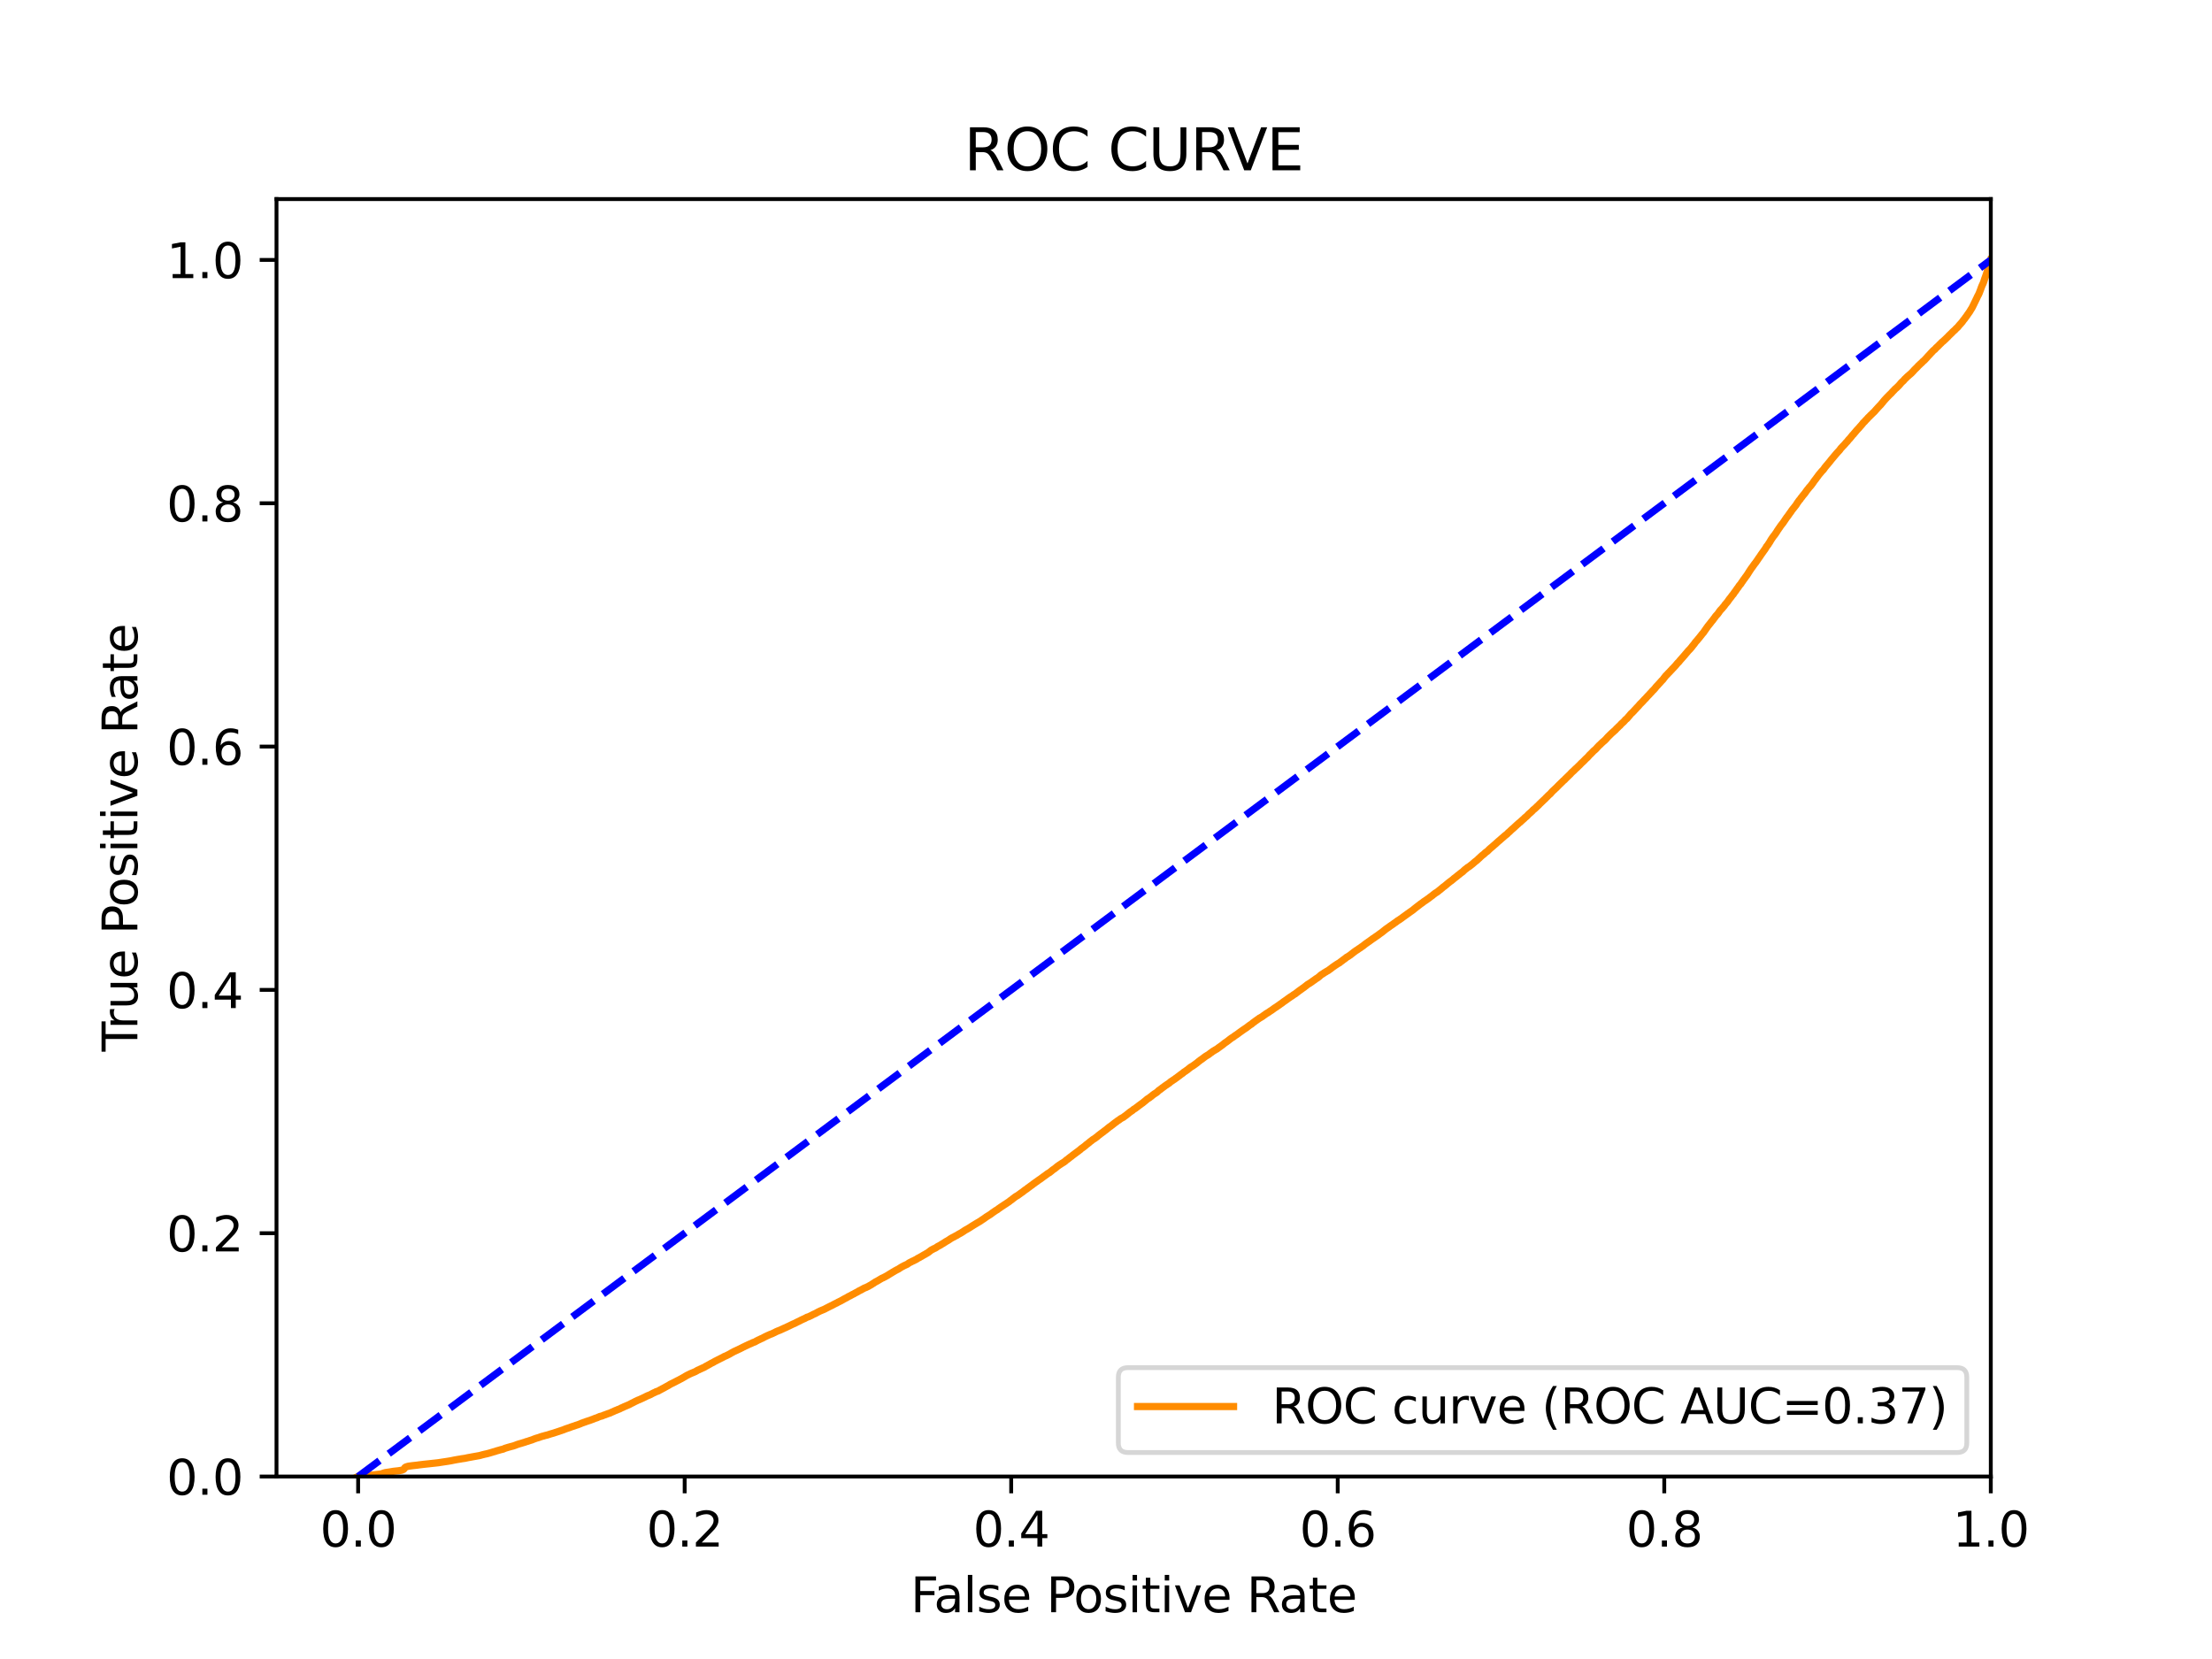 <?xml version="1.0" encoding="utf-8" standalone="no"?>
<!DOCTYPE svg PUBLIC "-//W3C//DTD SVG 1.1//EN"
  "http://www.w3.org/Graphics/SVG/1.1/DTD/svg11.dtd">
<svg xmlns:xlink="http://www.w3.org/1999/xlink" width="460.8pt" height="345.6pt" viewBox="0 0 460.8 345.6" xmlns="http://www.w3.org/2000/svg" version="1.1">
 <defs>
  <style type="text/css">*{stroke-linejoin: round; stroke-linecap: butt}</style>
 </defs>
 <g id="figure_1">
  <g id="patch_1">
   <path d="M 0 345.6 
L 460.8 345.6 
L 460.8 0 
L 0 0 
z
" style="fill: #ffffff"/>
  </g>
  <g id="axes_1">
   <g id="patch_2">
    <path d="M 57.6 307.584 
L 414.72 307.584 
L 414.72 41.472 
L 57.6 41.472 
z
" style="fill: #ffffff"/>
   </g>
   <g id="matplotlib.axis_1">
    <g id="xtick_1">
     <g id="line2d_1">
      <defs>
       <path id="ma8591b0aa7" d="M 0 0 
L 0 3.5 
" style="stroke: #000000; stroke-width: 0.8"/>
      </defs>
      <g>
       <use xlink:href="#ma8591b0aa7" x="74.606" y="307.584" style="stroke: #000000; stroke-width: 0.8"/>
      </g>
     </g>
     <g id="text_1">
      <!-- 0.0 -->
      <g transform="translate(66.654 322.182)scale(0.1 -0.1)">
       <defs>
        <path id="DejaVuSans-30" d="M 2034 4250 
Q 1547 4250 1301 3770 
Q 1056 3291 1056 2328 
Q 1056 1369 1301 889 
Q 1547 409 2034 409 
Q 2525 409 2770 889 
Q 3016 1369 3016 2328 
Q 3016 3291 2770 3770 
Q 2525 4250 2034 4250 
z
M 2034 4750 
Q 2819 4750 3233 4129 
Q 3647 3509 3647 2328 
Q 3647 1150 3233 529 
Q 2819 -91 2034 -91 
Q 1250 -91 836 529 
Q 422 1150 422 2328 
Q 422 3509 836 4129 
Q 1250 4750 2034 4750 
z
" transform="scale(0.016)"/>
        <path id="DejaVuSans-2e" d="M 684 794 
L 1344 794 
L 1344 0 
L 684 0 
L 684 794 
z
" transform="scale(0.016)"/>
       </defs>
       <use xlink:href="#DejaVuSans-30"/>
       <use xlink:href="#DejaVuSans-2e" x="63.623"/>
       <use xlink:href="#DejaVuSans-30" x="95.41"/>
      </g>
     </g>
    </g>
    <g id="xtick_2">
     <g id="line2d_2">
      <g>
       <use xlink:href="#ma8591b0aa7" x="142.629" y="307.584" style="stroke: #000000; stroke-width: 0.8"/>
      </g>
     </g>
     <g id="text_2">
      <!-- 0.2 -->
      <g transform="translate(134.677 322.182)scale(0.1 -0.1)">
       <defs>
        <path id="DejaVuSans-32" d="M 1228 531 
L 3431 531 
L 3431 0 
L 469 0 
L 469 531 
Q 828 903 1448 1529 
Q 2069 2156 2228 2338 
Q 2531 2678 2651 2914 
Q 2772 3150 2772 3378 
Q 2772 3750 2511 3984 
Q 2250 4219 1831 4219 
Q 1534 4219 1204 4116 
Q 875 4013 500 3803 
L 500 4441 
Q 881 4594 1212 4672 
Q 1544 4750 1819 4750 
Q 2544 4750 2975 4387 
Q 3406 4025 3406 3419 
Q 3406 3131 3298 2873 
Q 3191 2616 2906 2266 
Q 2828 2175 2409 1742 
Q 1991 1309 1228 531 
z
" transform="scale(0.016)"/>
       </defs>
       <use xlink:href="#DejaVuSans-30"/>
       <use xlink:href="#DejaVuSans-2e" x="63.623"/>
       <use xlink:href="#DejaVuSans-32" x="95.41"/>
      </g>
     </g>
    </g>
    <g id="xtick_3">
     <g id="line2d_3">
      <g>
       <use xlink:href="#ma8591b0aa7" x="210.651" y="307.584" style="stroke: #000000; stroke-width: 0.8"/>
      </g>
     </g>
     <g id="text_3">
      <!-- 0.4 -->
      <g transform="translate(202.7 322.182)scale(0.1 -0.1)">
       <defs>
        <path id="DejaVuSans-34" d="M 2419 4116 
L 825 1625 
L 2419 1625 
L 2419 4116 
z
M 2253 4666 
L 3047 4666 
L 3047 1625 
L 3713 1625 
L 3713 1100 
L 3047 1100 
L 3047 0 
L 2419 0 
L 2419 1100 
L 313 1100 
L 313 1709 
L 2253 4666 
z
" transform="scale(0.016)"/>
       </defs>
       <use xlink:href="#DejaVuSans-30"/>
       <use xlink:href="#DejaVuSans-2e" x="63.623"/>
       <use xlink:href="#DejaVuSans-34" x="95.41"/>
      </g>
     </g>
    </g>
    <g id="xtick_4">
     <g id="line2d_4">
      <g>
       <use xlink:href="#ma8591b0aa7" x="278.674" y="307.584" style="stroke: #000000; stroke-width: 0.8"/>
      </g>
     </g>
     <g id="text_4">
      <!-- 0.6 -->
      <g transform="translate(270.723 322.182)scale(0.1 -0.1)">
       <defs>
        <path id="DejaVuSans-36" d="M 2113 2584 
Q 1688 2584 1439 2293 
Q 1191 2003 1191 1497 
Q 1191 994 1439 701 
Q 1688 409 2113 409 
Q 2538 409 2786 701 
Q 3034 994 3034 1497 
Q 3034 2003 2786 2293 
Q 2538 2584 2113 2584 
z
M 3366 4563 
L 3366 3988 
Q 3128 4100 2886 4159 
Q 2644 4219 2406 4219 
Q 1781 4219 1451 3797 
Q 1122 3375 1075 2522 
Q 1259 2794 1537 2939 
Q 1816 3084 2150 3084 
Q 2853 3084 3261 2657 
Q 3669 2231 3669 1497 
Q 3669 778 3244 343 
Q 2819 -91 2113 -91 
Q 1303 -91 875 529 
Q 447 1150 447 2328 
Q 447 3434 972 4092 
Q 1497 4750 2381 4750 
Q 2619 4750 2861 4703 
Q 3103 4656 3366 4563 
z
" transform="scale(0.016)"/>
       </defs>
       <use xlink:href="#DejaVuSans-30"/>
       <use xlink:href="#DejaVuSans-2e" x="63.623"/>
       <use xlink:href="#DejaVuSans-36" x="95.41"/>
      </g>
     </g>
    </g>
    <g id="xtick_5">
     <g id="line2d_5">
      <g>
       <use xlink:href="#ma8591b0aa7" x="346.697" y="307.584" style="stroke: #000000; stroke-width: 0.8"/>
      </g>
     </g>
     <g id="text_5">
      <!-- 0.8 -->
      <g transform="translate(338.746 322.182)scale(0.1 -0.1)">
       <defs>
        <path id="DejaVuSans-38" d="M 2034 2216 
Q 1584 2216 1326 1975 
Q 1069 1734 1069 1313 
Q 1069 891 1326 650 
Q 1584 409 2034 409 
Q 2484 409 2743 651 
Q 3003 894 3003 1313 
Q 3003 1734 2745 1975 
Q 2488 2216 2034 2216 
z
M 1403 2484 
Q 997 2584 770 2862 
Q 544 3141 544 3541 
Q 544 4100 942 4425 
Q 1341 4750 2034 4750 
Q 2731 4750 3128 4425 
Q 3525 4100 3525 3541 
Q 3525 3141 3298 2862 
Q 3072 2584 2669 2484 
Q 3125 2378 3379 2068 
Q 3634 1759 3634 1313 
Q 3634 634 3220 271 
Q 2806 -91 2034 -91 
Q 1263 -91 848 271 
Q 434 634 434 1313 
Q 434 1759 690 2068 
Q 947 2378 1403 2484 
z
M 1172 3481 
Q 1172 3119 1398 2916 
Q 1625 2713 2034 2713 
Q 2441 2713 2670 2916 
Q 2900 3119 2900 3481 
Q 2900 3844 2670 4047 
Q 2441 4250 2034 4250 
Q 1625 4250 1398 4047 
Q 1172 3844 1172 3481 
z
" transform="scale(0.016)"/>
       </defs>
       <use xlink:href="#DejaVuSans-30"/>
       <use xlink:href="#DejaVuSans-2e" x="63.623"/>
       <use xlink:href="#DejaVuSans-38" x="95.41"/>
      </g>
     </g>
    </g>
    <g id="xtick_6">
     <g id="line2d_6">
      <g>
       <use xlink:href="#ma8591b0aa7" x="414.72" y="307.584" style="stroke: #000000; stroke-width: 0.8"/>
      </g>
     </g>
     <g id="text_6">
      <!-- 1.0 -->
      <g transform="translate(406.768 322.182)scale(0.1 -0.1)">
       <defs>
        <path id="DejaVuSans-31" d="M 794 531 
L 1825 531 
L 1825 4091 
L 703 3866 
L 703 4441 
L 1819 4666 
L 2450 4666 
L 2450 531 
L 3481 531 
L 3481 0 
L 794 0 
L 794 531 
z
" transform="scale(0.016)"/>
       </defs>
       <use xlink:href="#DejaVuSans-31"/>
       <use xlink:href="#DejaVuSans-2e" x="63.623"/>
       <use xlink:href="#DejaVuSans-30" x="95.41"/>
      </g>
     </g>
    </g>
    <g id="text_7">
     <!-- False Positive Rate -->
     <g transform="translate(189.694 335.861)scale(0.1 -0.1)">
      <defs>
       <path id="DejaVuSans-46" d="M 628 4666 
L 3309 4666 
L 3309 4134 
L 1259 4134 
L 1259 2759 
L 3109 2759 
L 3109 2228 
L 1259 2228 
L 1259 0 
L 628 0 
L 628 4666 
z
" transform="scale(0.016)"/>
       <path id="DejaVuSans-61" d="M 2194 1759 
Q 1497 1759 1228 1600 
Q 959 1441 959 1056 
Q 959 750 1161 570 
Q 1363 391 1709 391 
Q 2188 391 2477 730 
Q 2766 1069 2766 1631 
L 2766 1759 
L 2194 1759 
z
M 3341 1997 
L 3341 0 
L 2766 0 
L 2766 531 
Q 2569 213 2275 61 
Q 1981 -91 1556 -91 
Q 1019 -91 701 211 
Q 384 513 384 1019 
Q 384 1609 779 1909 
Q 1175 2209 1959 2209 
L 2766 2209 
L 2766 2266 
Q 2766 2663 2505 2880 
Q 2244 3097 1772 3097 
Q 1472 3097 1187 3025 
Q 903 2953 641 2809 
L 641 3341 
Q 956 3463 1253 3523 
Q 1550 3584 1831 3584 
Q 2591 3584 2966 3190 
Q 3341 2797 3341 1997 
z
" transform="scale(0.016)"/>
       <path id="DejaVuSans-6c" d="M 603 4863 
L 1178 4863 
L 1178 0 
L 603 0 
L 603 4863 
z
" transform="scale(0.016)"/>
       <path id="DejaVuSans-73" d="M 2834 3397 
L 2834 2853 
Q 2591 2978 2328 3040 
Q 2066 3103 1784 3103 
Q 1356 3103 1142 2972 
Q 928 2841 928 2578 
Q 928 2378 1081 2264 
Q 1234 2150 1697 2047 
L 1894 2003 
Q 2506 1872 2764 1633 
Q 3022 1394 3022 966 
Q 3022 478 2636 193 
Q 2250 -91 1575 -91 
Q 1294 -91 989 -36 
Q 684 19 347 128 
L 347 722 
Q 666 556 975 473 
Q 1284 391 1588 391 
Q 1994 391 2212 530 
Q 2431 669 2431 922 
Q 2431 1156 2273 1281 
Q 2116 1406 1581 1522 
L 1381 1569 
Q 847 1681 609 1914 
Q 372 2147 372 2553 
Q 372 3047 722 3315 
Q 1072 3584 1716 3584 
Q 2034 3584 2315 3537 
Q 2597 3491 2834 3397 
z
" transform="scale(0.016)"/>
       <path id="DejaVuSans-65" d="M 3597 1894 
L 3597 1613 
L 953 1613 
Q 991 1019 1311 708 
Q 1631 397 2203 397 
Q 2534 397 2845 478 
Q 3156 559 3463 722 
L 3463 178 
Q 3153 47 2828 -22 
Q 2503 -91 2169 -91 
Q 1331 -91 842 396 
Q 353 884 353 1716 
Q 353 2575 817 3079 
Q 1281 3584 2069 3584 
Q 2775 3584 3186 3129 
Q 3597 2675 3597 1894 
z
M 3022 2063 
Q 3016 2534 2758 2815 
Q 2500 3097 2075 3097 
Q 1594 3097 1305 2825 
Q 1016 2553 972 2059 
L 3022 2063 
z
" transform="scale(0.016)"/>
       <path id="DejaVuSans-20" transform="scale(0.016)"/>
       <path id="DejaVuSans-50" d="M 1259 4147 
L 1259 2394 
L 2053 2394 
Q 2494 2394 2734 2622 
Q 2975 2850 2975 3272 
Q 2975 3691 2734 3919 
Q 2494 4147 2053 4147 
L 1259 4147 
z
M 628 4666 
L 2053 4666 
Q 2838 4666 3239 4311 
Q 3641 3956 3641 3272 
Q 3641 2581 3239 2228 
Q 2838 1875 2053 1875 
L 1259 1875 
L 1259 0 
L 628 0 
L 628 4666 
z
" transform="scale(0.016)"/>
       <path id="DejaVuSans-6f" d="M 1959 3097 
Q 1497 3097 1228 2736 
Q 959 2375 959 1747 
Q 959 1119 1226 758 
Q 1494 397 1959 397 
Q 2419 397 2687 759 
Q 2956 1122 2956 1747 
Q 2956 2369 2687 2733 
Q 2419 3097 1959 3097 
z
M 1959 3584 
Q 2709 3584 3137 3096 
Q 3566 2609 3566 1747 
Q 3566 888 3137 398 
Q 2709 -91 1959 -91 
Q 1206 -91 779 398 
Q 353 888 353 1747 
Q 353 2609 779 3096 
Q 1206 3584 1959 3584 
z
" transform="scale(0.016)"/>
       <path id="DejaVuSans-69" d="M 603 3500 
L 1178 3500 
L 1178 0 
L 603 0 
L 603 3500 
z
M 603 4863 
L 1178 4863 
L 1178 4134 
L 603 4134 
L 603 4863 
z
" transform="scale(0.016)"/>
       <path id="DejaVuSans-74" d="M 1172 4494 
L 1172 3500 
L 2356 3500 
L 2356 3053 
L 1172 3053 
L 1172 1153 
Q 1172 725 1289 603 
Q 1406 481 1766 481 
L 2356 481 
L 2356 0 
L 1766 0 
Q 1100 0 847 248 
Q 594 497 594 1153 
L 594 3053 
L 172 3053 
L 172 3500 
L 594 3500 
L 594 4494 
L 1172 4494 
z
" transform="scale(0.016)"/>
       <path id="DejaVuSans-76" d="M 191 3500 
L 800 3500 
L 1894 563 
L 2988 3500 
L 3597 3500 
L 2284 0 
L 1503 0 
L 191 3500 
z
" transform="scale(0.016)"/>
       <path id="DejaVuSans-52" d="M 2841 2188 
Q 3044 2119 3236 1894 
Q 3428 1669 3622 1275 
L 4263 0 
L 3584 0 
L 2988 1197 
Q 2756 1666 2539 1819 
Q 2322 1972 1947 1972 
L 1259 1972 
L 1259 0 
L 628 0 
L 628 4666 
L 2053 4666 
Q 2853 4666 3247 4331 
Q 3641 3997 3641 3322 
Q 3641 2881 3436 2590 
Q 3231 2300 2841 2188 
z
M 1259 4147 
L 1259 2491 
L 2053 2491 
Q 2509 2491 2742 2702 
Q 2975 2913 2975 3322 
Q 2975 3731 2742 3939 
Q 2509 4147 2053 4147 
L 1259 4147 
z
" transform="scale(0.016)"/>
      </defs>
      <use xlink:href="#DejaVuSans-46"/>
      <use xlink:href="#DejaVuSans-61" x="48.395"/>
      <use xlink:href="#DejaVuSans-6c" x="109.674"/>
      <use xlink:href="#DejaVuSans-73" x="137.457"/>
      <use xlink:href="#DejaVuSans-65" x="189.557"/>
      <use xlink:href="#DejaVuSans-20" x="251.08"/>
      <use xlink:href="#DejaVuSans-50" x="282.867"/>
      <use xlink:href="#DejaVuSans-6f" x="339.545"/>
      <use xlink:href="#DejaVuSans-73" x="400.727"/>
      <use xlink:href="#DejaVuSans-69" x="452.826"/>
      <use xlink:href="#DejaVuSans-74" x="480.609"/>
      <use xlink:href="#DejaVuSans-69" x="519.818"/>
      <use xlink:href="#DejaVuSans-76" x="547.602"/>
      <use xlink:href="#DejaVuSans-65" x="606.781"/>
      <use xlink:href="#DejaVuSans-20" x="668.305"/>
      <use xlink:href="#DejaVuSans-52" x="700.092"/>
      <use xlink:href="#DejaVuSans-61" x="767.324"/>
      <use xlink:href="#DejaVuSans-74" x="828.604"/>
      <use xlink:href="#DejaVuSans-65" x="867.812"/>
     </g>
    </g>
   </g>
   <g id="matplotlib.axis_2">
    <g id="ytick_1">
     <g id="line2d_7">
      <defs>
       <path id="med376f3723" d="M 0 0 
L -3.5 0 
" style="stroke: #000000; stroke-width: 0.8"/>
      </defs>
      <g>
       <use xlink:href="#med376f3723" x="57.6" y="307.584" style="stroke: #000000; stroke-width: 0.8"/>
      </g>
     </g>
     <g id="text_8">
      <!-- 0.0 -->
      <g transform="translate(34.697 311.383)scale(0.1 -0.1)">
       <use xlink:href="#DejaVuSans-30"/>
       <use xlink:href="#DejaVuSans-2e" x="63.623"/>
       <use xlink:href="#DejaVuSans-30" x="95.41"/>
      </g>
     </g>
    </g>
    <g id="ytick_2">
     <g id="line2d_8">
      <g>
       <use xlink:href="#med376f3723" x="57.6" y="256.896" style="stroke: #000000; stroke-width: 0.8"/>
      </g>
     </g>
     <g id="text_9">
      <!-- 0.2 -->
      <g transform="translate(34.697 260.695)scale(0.1 -0.1)">
       <use xlink:href="#DejaVuSans-30"/>
       <use xlink:href="#DejaVuSans-2e" x="63.623"/>
       <use xlink:href="#DejaVuSans-32" x="95.41"/>
      </g>
     </g>
    </g>
    <g id="ytick_3">
     <g id="line2d_9">
      <g>
       <use xlink:href="#med376f3723" x="57.6" y="206.208" style="stroke: #000000; stroke-width: 0.8"/>
      </g>
     </g>
     <g id="text_10">
      <!-- 0.4 -->
      <g transform="translate(34.697 210.007)scale(0.1 -0.1)">
       <use xlink:href="#DejaVuSans-30"/>
       <use xlink:href="#DejaVuSans-2e" x="63.623"/>
       <use xlink:href="#DejaVuSans-34" x="95.41"/>
      </g>
     </g>
    </g>
    <g id="ytick_4">
     <g id="line2d_10">
      <g>
       <use xlink:href="#med376f3723" x="57.6" y="155.52" style="stroke: #000000; stroke-width: 0.8"/>
      </g>
     </g>
     <g id="text_11">
      <!-- 0.6 -->
      <g transform="translate(34.697 159.319)scale(0.1 -0.1)">
       <use xlink:href="#DejaVuSans-30"/>
       <use xlink:href="#DejaVuSans-2e" x="63.623"/>
       <use xlink:href="#DejaVuSans-36" x="95.41"/>
      </g>
     </g>
    </g>
    <g id="ytick_5">
     <g id="line2d_11">
      <g>
       <use xlink:href="#med376f3723" x="57.6" y="104.832" style="stroke: #000000; stroke-width: 0.8"/>
      </g>
     </g>
     <g id="text_12">
      <!-- 0.8 -->
      <g transform="translate(34.697 108.631)scale(0.1 -0.1)">
       <use xlink:href="#DejaVuSans-30"/>
       <use xlink:href="#DejaVuSans-2e" x="63.623"/>
       <use xlink:href="#DejaVuSans-38" x="95.41"/>
      </g>
     </g>
    </g>
    <g id="ytick_6">
     <g id="line2d_12">
      <g>
       <use xlink:href="#med376f3723" x="57.6" y="54.144" style="stroke: #000000; stroke-width: 0.8"/>
      </g>
     </g>
     <g id="text_13">
      <!-- 1.0 -->
      <g transform="translate(34.697 57.943)scale(0.1 -0.1)">
       <use xlink:href="#DejaVuSans-31"/>
       <use xlink:href="#DejaVuSans-2e" x="63.623"/>
       <use xlink:href="#DejaVuSans-30" x="95.41"/>
      </g>
     </g>
    </g>
    <g id="text_14">
     <!-- True Positive Rate -->
     <g transform="translate(28.617 219.058)rotate(-90)scale(0.1 -0.1)">
      <defs>
       <path id="DejaVuSans-54" d="M -19 4666 
L 3928 4666 
L 3928 4134 
L 2272 4134 
L 2272 0 
L 1638 0 
L 1638 4134 
L -19 4134 
L -19 4666 
z
" transform="scale(0.016)"/>
       <path id="DejaVuSans-72" d="M 2631 2963 
Q 2534 3019 2420 3045 
Q 2306 3072 2169 3072 
Q 1681 3072 1420 2755 
Q 1159 2438 1159 1844 
L 1159 0 
L 581 0 
L 581 3500 
L 1159 3500 
L 1159 2956 
Q 1341 3275 1631 3429 
Q 1922 3584 2338 3584 
Q 2397 3584 2469 3576 
Q 2541 3569 2628 3553 
L 2631 2963 
z
" transform="scale(0.016)"/>
       <path id="DejaVuSans-75" d="M 544 1381 
L 544 3500 
L 1119 3500 
L 1119 1403 
Q 1119 906 1312 657 
Q 1506 409 1894 409 
Q 2359 409 2629 706 
Q 2900 1003 2900 1516 
L 2900 3500 
L 3475 3500 
L 3475 0 
L 2900 0 
L 2900 538 
Q 2691 219 2414 64 
Q 2138 -91 1772 -91 
Q 1169 -91 856 284 
Q 544 659 544 1381 
z
M 1991 3584 
L 1991 3584 
z
" transform="scale(0.016)"/>
      </defs>
      <use xlink:href="#DejaVuSans-54"/>
      <use xlink:href="#DejaVuSans-72" x="46.334"/>
      <use xlink:href="#DejaVuSans-75" x="87.447"/>
      <use xlink:href="#DejaVuSans-65" x="150.826"/>
      <use xlink:href="#DejaVuSans-20" x="212.35"/>
      <use xlink:href="#DejaVuSans-50" x="244.137"/>
      <use xlink:href="#DejaVuSans-6f" x="300.814"/>
      <use xlink:href="#DejaVuSans-73" x="361.996"/>
      <use xlink:href="#DejaVuSans-69" x="414.096"/>
      <use xlink:href="#DejaVuSans-74" x="441.879"/>
      <use xlink:href="#DejaVuSans-69" x="481.088"/>
      <use xlink:href="#DejaVuSans-76" x="508.871"/>
      <use xlink:href="#DejaVuSans-65" x="568.051"/>
      <use xlink:href="#DejaVuSans-20" x="629.574"/>
      <use xlink:href="#DejaVuSans-52" x="661.361"/>
      <use xlink:href="#DejaVuSans-61" x="728.594"/>
      <use xlink:href="#DejaVuSans-74" x="789.873"/>
      <use xlink:href="#DejaVuSans-65" x="829.082"/>
     </g>
    </g>
   </g>
   <g id="line2d_13">
    <path d="M 74.606 307.584 
L 74.713 307.536 
L 74.717 307.536 
L 75.942 307.427 
L 76.05 307.416 
L 76.053 307.416 
L 77.27 307.307 
L 77.351 307.296 
L 77.381 307.296 
L 78.285 307.187 
L 78.358 307.172 
L 78.396 307.172 
L 79.309 307.062 
L 79.42 307.046 
L 79.732 306.936 
L 79.838 306.889 
L 79.843 306.889 
L 80.233 306.779 
L 80.338 306.756 
L 80.344 306.756 
L 81.1 306.646 
L 81.207 306.628 
L 81.211 306.628 
L 81.863 306.518 
L 81.959 306.499 
L 81.974 306.499 
L 82.976 306.39 
L 83.077 306.373 
L 83.087 306.373 
L 83.724 306.263 
L 83.808 306.22 
L 83.835 306.22 
L 84.054 306.11 
L 84.165 306.021 
L 84.238 305.912 
L 84.348 305.732 
L 84.349 305.732 
L 84.512 305.622 
L 84.623 305.572 
L 84.994 305.462 
L 85.106 305.434 
L 85.94 305.324 
L 86.051 305.311 
L 87.04 305.202 
L 87.147 305.179 
L 87.151 305.179 
L 88.063 305.069 
L 88.174 305.053 
L 89.22 304.943 
L 89.331 304.933 
L 90.309 304.823 
L 90.42 304.813 
L 91.397 304.703 
L 91.494 304.682 
L 91.508 304.682 
L 92.214 304.572 
L 92.325 304.556 
L 93.061 304.446 
L 93.131 304.43 
L 93.172 304.43 
L 93.832 304.32 
L 93.944 304.301 
L 94.476 304.192 
L 94.567 304.167 
L 94.588 304.167 
L 95.199 304.057 
L 95.312 304.036 
L 95.994 303.927 
L 96.106 303.9 
L 96.883 303.79 
L 96.99 303.763 
L 96.994 303.763 
L 97.501 303.654 
L 97.591 303.635 
L 97.612 303.635 
L 98.225 303.525 
L 98.337 303.5 
L 98.958 303.391 
L 99.065 303.372 
L 99.069 303.372 
L 99.676 303.262 
L 99.787 303.248 
L 100.225 303.138 
L 100.334 303.097 
L 100.336 303.097 
L 100.794 302.987 
L 100.907 302.954 
L 101.429 302.844 
L 101.541 302.811 
L 101.959 302.701 
L 102.055 302.67 
L 102.07 302.67 
L 102.421 302.561 
L 102.533 302.53 
L 102.87 302.42 
L 102.981 302.405 
L 103.308 302.296 
L 103.42 302.254 
L 103.812 302.145 
L 103.918 302.116 
L 103.922 302.116 
L 104.284 302.006 
L 104.396 301.981 
L 104.85 301.871 
L 104.955 301.807 
L 104.961 301.807 
L 105.234 301.698 
L 105.343 301.662 
L 105.345 301.662 
L 105.703 301.553 
L 105.805 301.518 
L 105.814 301.518 
L 106.212 301.408 
L 106.318 301.373 
L 106.323 301.373 
L 106.746 301.265 
L 106.746 301.263 
L 106.857 301.24 
L 107.191 301.13 
L 107.302 301.089 
L 107.587 300.979 
L 107.699 300.934 
L 108.023 300.824 
L 108.126 300.793 
L 108.134 300.793 
L 108.523 300.683 
L 108.635 300.65 
L 108.98 300.541 
L 109.084 300.51 
L 109.091 300.51 
L 109.451 300.4 
L 109.559 300.342 
L 109.562 300.342 
L 109.977 300.232 
L 110.071 300.189 
L 110.088 300.189 
L 110.406 300.079 
L 110.518 300.048 
L 110.863 299.938 
L 110.972 299.889 
L 110.974 299.889 
L 111.242 299.779 
L 111.354 299.74 
L 111.656 299.63 
L 111.764 299.593 
L 111.767 299.593 
L 112.167 299.483 
L 112.264 299.446 
L 112.278 299.446 
L 112.568 299.336 
L 112.68 299.301 
L 113.016 299.191 
L 113.091 299.179 
L 113.127 299.179 
L 113.48 299.069 
L 113.569 299.036 
L 113.591 299.036 
L 114.067 298.926 
L 114.166 298.883 
L 114.178 298.883 
L 114.529 298.773 
L 114.638 298.732 
L 114.641 298.732 
L 115.025 298.622 
L 115.135 298.593 
L 115.136 298.593 
L 115.491 298.483 
L 115.603 298.44 
L 115.956 298.33 
L 116.068 298.287 
L 116.429 298.177 
L 116.543 298.125 
L 116.902 298.016 
L 117.012 297.97 
L 117.014 297.97 
L 117.354 297.86 
L 117.464 297.819 
L 117.465 297.819 
L 117.708 297.709 
L 117.798 297.678 
L 117.819 297.678 
L 118.096 297.568 
L 118.207 297.542 
L 118.518 297.432 
L 118.63 297.405 
L 118.891 297.295 
L 119.003 297.252 
L 119.338 297.142 
L 119.449 297.109 
L 119.778 296.999 
L 119.888 296.948 
L 119.889 296.948 
L 120.246 296.838 
L 120.357 296.807 
L 120.638 296.697 
L 120.736 296.658 
L 120.749 296.658 
L 121.014 296.548 
L 121.123 296.488 
L 121.125 296.488 
L 121.46 296.378 
L 121.572 296.325 
L 121.93 296.215 
L 122.041 296.161 
L 122.041 296.161 
L 122.369 296.051 
L 122.481 296.016 
L 122.82 295.906 
L 122.932 295.871 
L 123.211 295.762 
L 123.323 295.722 
L 123.625 295.613 
L 123.727 295.561 
L 123.736 295.561 
L 124.015 295.451 
L 124.117 295.422 
L 124.127 295.422 
L 124.445 295.312 
L 124.555 295.248 
L 124.556 295.248 
L 124.829 295.139 
L 124.938 295.087 
L 124.94 295.087 
L 125.385 294.977 
L 125.494 294.94 
L 125.496 294.94 
L 125.729 294.83 
L 125.841 294.791 
L 126.178 294.681 
L 126.291 294.627 
L 126.595 294.518 
L 126.699 294.472 
L 126.706 294.472 
L 127.071 294.362 
L 127.172 294.309 
L 127.182 294.309 
L 127.397 294.199 
L 127.498 294.16 
L 127.508 294.16 
L 127.756 294.05 
L 127.866 293.998 
L 127.867 293.998 
L 128.098 293.888 
L 128.206 293.839 
L 128.209 293.839 
L 128.525 293.729 
L 128.633 293.659 
L 128.636 293.659 
L 128.963 293.549 
L 129.067 293.501 
L 129.073 293.501 
L 129.293 293.392 
L 129.405 293.321 
L 129.68 293.212 
L 129.761 293.168 
L 129.791 293.168 
L 129.991 293.058 
L 130.094 293.013 
L 130.102 293.013 
L 130.36 292.905 
L 130.471 292.86 
L 130.73 292.75 
L 130.841 292.704 
L 131.091 292.595 
L 131.196 292.537 
L 131.202 292.537 
L 131.398 292.427 
L 131.508 292.369 
L 131.509 292.369 
L 131.732 292.26 
L 131.842 292.208 
L 131.843 292.208 
L 132.051 292.098 
L 132.16 292.04 
L 132.162 292.04 
L 132.37 291.93 
L 132.479 291.881 
L 132.48 291.881 
L 132.723 291.771 
L 132.834 291.707 
L 132.834 291.707 
L 133.127 291.597 
L 133.231 291.554 
L 133.238 291.554 
L 133.469 291.444 
L 133.581 291.398 
L 133.816 291.289 
L 133.924 291.241 
L 133.927 291.241 
L 134.143 291.131 
L 134.25 291.082 
L 134.254 291.082 
L 134.482 290.972 
L 134.593 290.902 
L 134.845 290.792 
L 134.952 290.736 
L 134.956 290.736 
L 135.261 290.626 
L 135.372 290.575 
L 135.608 290.465 
L 135.718 290.393 
L 135.719 290.393 
L 135.937 290.283 
L 136.044 290.221 
L 136.048 290.221 
L 136.284 290.111 
L 136.396 290.07 
L 136.602 289.96 
L 136.697 289.906 
L 136.713 289.906 
L 137.061 289.796 
L 137.166 289.743 
L 137.172 289.743 
L 137.351 289.633 
L 137.462 289.577 
L 137.462 289.577 
L 137.675 289.467 
L 137.788 289.407 
L 137.973 289.298 
L 138.079 289.252 
L 138.084 289.252 
L 138.275 289.142 
L 138.385 289.091 
L 138.386 289.091 
L 138.561 288.981 
L 138.669 288.923 
L 138.672 288.923 
L 138.87 288.813 
L 138.97 288.755 
L 138.981 288.755 
L 139.177 288.646 
L 139.288 288.59 
L 139.466 288.48 
L 139.578 288.393 
L 139.81 288.283 
L 139.918 288.226 
L 139.92 288.226 
L 140.159 288.116 
L 140.271 288.054 
L 140.501 287.944 
L 140.613 287.88 
L 140.839 287.77 
L 140.949 287.698 
L 140.95 287.698 
L 141.179 287.588 
L 141.288 287.536 
L 141.29 287.536 
L 141.507 287.427 
L 141.619 287.358 
L 141.832 287.249 
L 141.942 287.201 
L 141.943 287.201 
L 142.099 287.091 
L 142.211 287.044 
L 142.398 286.934 
L 142.509 286.87 
L 142.707 286.76 
L 142.818 286.675 
L 142.818 286.675 
L 143.034 286.566 
L 143.144 286.491 
L 143.145 286.491 
L 143.392 286.381 
L 143.5 286.321 
L 143.503 286.321 
L 143.728 286.212 
L 143.831 286.16 
L 143.839 286.16 
L 144.088 286.05 
L 144.191 286.011 
L 144.199 286.011 
L 144.452 285.901 
L 144.561 285.856 
L 144.563 285.856 
L 144.821 285.746 
L 144.929 285.686 
L 144.932 285.686 
L 145.132 285.576 
L 145.243 285.498 
L 145.243 285.498 
L 145.473 285.388 
L 145.573 285.353 
L 145.584 285.353 
L 145.796 285.243 
L 145.902 285.189 
L 145.907 285.189 
L 146.167 285.08 
L 146.279 285.009 
L 146.569 284.899 
L 146.679 284.846 
L 146.68 284.846 
L 146.869 284.736 
L 146.974 284.659 
L 146.981 284.659 
L 147.185 284.55 
L 147.296 284.49 
L 147.296 284.49 
L 147.508 284.38 
L 147.618 284.305 
L 147.619 284.305 
L 147.841 284.196 
L 147.953 284.125 
L 148.138 284.016 
L 148.247 283.958 
L 148.249 283.958 
L 148.487 283.848 
L 148.594 283.79 
L 148.598 283.79 
L 148.774 283.68 
L 148.882 283.618 
L 148.885 283.618 
L 149.083 283.509 
L 149.194 283.463 
L 149.195 283.463 
L 149.4 283.353 
L 149.507 283.293 
L 149.511 283.293 
L 149.744 283.184 
L 149.852 283.124 
L 149.855 283.124 
L 150.075 283.014 
L 150.185 282.954 
L 150.186 282.954 
L 150.424 282.844 
L 150.537 282.774 
L 150.776 282.664 
L 150.884 282.581 
L 150.887 282.581 
L 151.175 282.472 
L 151.286 282.42 
L 151.286 282.42 
L 151.521 282.31 
L 151.634 282.242 
L 151.878 282.132 
L 151.985 282.06 
L 151.989 282.06 
L 152.197 281.95 
L 152.31 281.871 
L 152.523 281.762 
L 152.632 281.7 
L 152.634 281.7 
L 152.836 281.59 
L 152.945 281.526 
L 152.947 281.526 
L 153.208 281.416 
L 153.319 281.358 
L 153.32 281.358 
L 153.569 281.248 
L 153.677 281.197 
L 153.68 281.197 
L 153.898 281.087 
L 154.01 281.039 
L 154.24 280.93 
L 154.353 280.863 
L 154.594 280.754 
L 154.702 280.677 
L 154.705 280.677 
L 154.967 280.567 
L 155.065 280.509 
L 155.078 280.509 
L 155.293 280.4 
L 155.405 280.348 
L 155.655 280.238 
L 155.766 280.178 
L 155.766 280.178 
L 156.004 280.069 
L 156.117 280.013 
L 156.4 279.903 
L 156.512 279.851 
L 156.742 279.742 
L 156.851 279.682 
L 156.853 279.682 
L 157.175 279.572 
L 157.287 279.524 
L 157.482 279.415 
L 157.593 279.342 
L 157.593 279.342 
L 157.83 279.232 
L 157.935 279.162 
L 157.941 279.162 
L 158.21 279.052 
L 158.322 278.99 
L 158.545 278.881 
L 158.631 278.841 
L 158.656 278.841 
L 158.893 278.732 
L 159.002 278.667 
L 159.004 278.667 
L 159.211 278.558 
L 159.32 278.496 
L 159.322 278.496 
L 159.554 278.386 
L 159.659 278.332 
L 159.665 278.332 
L 159.897 278.222 
L 160.009 278.173 
L 160.271 278.063 
L 160.378 278.003 
L 160.382 278.003 
L 160.688 277.893 
L 160.799 277.85 
L 161.037 277.74 
L 161.146 277.686 
L 161.148 277.686 
L 161.38 277.577 
L 161.493 277.519 
L 161.692 277.409 
L 161.802 277.366 
L 161.803 277.366 
L 162.049 277.256 
L 162.158 277.219 
L 162.16 277.219 
L 162.442 277.109 
L 162.551 277.063 
L 162.553 277.063 
L 162.79 276.954 
L 162.88 276.9 
L 162.9 276.9 
L 163.157 276.79 
L 163.265 276.724 
L 163.268 276.724 
L 163.543 276.614 
L 163.65 276.571 
L 163.653 276.571 
L 163.866 276.461 
L 163.978 276.413 
L 164.195 276.303 
L 164.294 276.262 
L 164.306 276.262 
L 164.517 276.153 
L 164.517 276.152 
L 164.63 276.099 
L 164.852 275.989 
L 164.959 275.937 
L 164.963 275.937 
L 165.19 275.828 
L 165.295 275.78 
L 165.301 275.78 
L 165.577 275.67 
L 165.689 275.6 
L 165.924 275.49 
L 166.027 275.418 
L 166.035 275.418 
L 166.294 275.308 
L 166.395 275.25 
L 166.405 275.25 
L 166.635 275.141 
L 166.744 275.076 
L 166.746 275.076 
L 166.956 274.967 
L 167.058 274.925 
L 167.067 274.925 
L 167.278 274.816 
L 167.39 274.768 
L 167.656 274.658 
L 167.768 274.588 
L 167.984 274.478 
L 168.089 274.412 
L 168.095 274.412 
L 168.447 274.302 
L 168.553 274.253 
L 168.558 274.253 
L 168.783 274.143 
L 168.895 274.093 
L 169.112 273.984 
L 169.224 273.917 
L 169.437 273.808 
L 169.549 273.758 
L 169.807 273.648 
L 169.909 273.588 
L 169.918 273.588 
L 170.131 273.478 
L 170.243 273.408 
L 170.452 273.298 
L 170.562 273.245 
L 170.563 273.245 
L 170.785 273.135 
L 170.897 273.079 
L 171.176 272.969 
L 171.288 272.918 
L 171.567 272.808 
L 171.678 272.756 
L 171.906 272.649 
L 172.01 272.586 
L 172.017 272.586 
L 172.217 272.477 
L 172.328 272.429 
L 172.532 272.319 
L 172.644 272.259 
L 172.881 272.15 
L 172.991 272.086 
L 172.992 272.086 
L 173.236 271.976 
L 173.348 271.924 
L 173.542 271.814 
L 173.652 271.756 
L 173.652 271.756 
L 173.856 271.647 
L 173.969 271.589 
L 174.198 271.479 
L 174.301 271.434 
L 174.309 271.434 
L 174.491 271.324 
L 174.6 271.258 
L 174.601 271.258 
L 174.846 271.148 
L 174.958 271.086 
L 175.19 270.976 
L 175.302 270.912 
L 175.494 270.802 
L 175.607 270.744 
L 175.779 270.635 
L 175.89 270.581 
L 175.89 270.581 
L 176.087 270.471 
L 176.197 270.426 
L 176.198 270.426 
L 176.391 270.316 
L 176.5 270.254 
L 176.502 270.254 
L 176.684 270.144 
L 176.791 270.078 
L 176.795 270.078 
L 177.042 269.968 
L 177.148 269.904 
L 177.153 269.904 
L 177.266 269.846 
L 177.461 269.736 
L 177.566 269.666 
L 177.572 269.666 
L 177.842 269.556 
L 177.952 269.478 
L 177.953 269.478 
L 178.151 269.368 
L 178.261 269.308 
L 178.262 269.308 
L 178.47 269.198 
L 178.579 269.149 
L 178.581 269.149 
L 178.762 269.039 
L 178.872 268.96 
L 178.872 268.96 
L 179.096 268.851 
L 179.21 268.793 
L 179.446 268.683 
L 179.556 268.606 
L 179.558 268.606 
L 179.763 268.497 
L 179.876 268.439 
L 180.066 268.329 
L 180.177 268.288 
L 180.48 268.178 
L 180.59 268.112 
L 180.591 268.112 
L 180.826 268.002 
L 180.929 267.95 
L 180.938 267.95 
L 181.104 267.84 
L 181.206 267.783 
L 181.215 267.783 
L 181.409 267.673 
L 181.516 267.611 
L 181.52 267.611 
L 181.688 267.501 
L 181.798 267.418 
L 181.798 267.418 
L 182.008 267.309 
L 182.121 267.213 
L 182.307 267.104 
L 182.417 267.021 
L 182.418 267.021 
L 182.663 266.911 
L 182.776 266.839 
L 182.97 266.729 
L 183.082 266.661 
L 183.268 266.551 
L 183.378 266.479 
L 183.379 266.479 
L 183.582 266.369 
L 183.694 266.294 
L 183.967 266.185 
L 184.078 266.123 
L 184.078 266.123 
L 184.3 266.012 
L 184.413 265.953 
L 184.61 265.843 
L 184.718 265.783 
L 184.721 265.783 
L 184.915 265.673 
L 185.026 265.603 
L 185.026 265.603 
L 185.186 265.493 
L 185.294 265.431 
L 185.297 265.431 
L 185.467 265.322 
L 185.574 265.257 
L 185.578 265.257 
L 185.775 265.148 
L 185.887 265.065 
L 186.076 264.955 
L 186.189 264.899 
L 186.353 264.79 
L 186.353 264.789 
L 186.465 264.725 
L 186.67 264.616 
L 186.779 264.552 
L 186.781 264.552 
L 187.005 264.442 
L 187.117 264.39 
L 187.289 264.28 
L 187.402 264.2 
L 187.582 264.09 
L 187.692 264.018 
L 187.693 264.018 
L 187.878 263.908 
L 187.99 263.85 
L 187.99 263.85 
L 188.212 263.74 
L 188.323 263.664 
L 188.323 263.664 
L 188.601 263.554 
L 188.712 263.49 
L 188.712 263.49 
L 188.973 263.38 
L 189.079 263.306 
L 189.085 263.306 
L 189.232 263.196 
L 189.341 263.113 
L 189.343 263.113 
L 189.541 263.003 
L 189.649 262.95 
L 189.651 262.95 
L 189.888 262.84 
L 189.994 262.763 
L 189.999 262.763 
L 190.264 262.654 
L 190.373 262.606 
L 190.375 262.606 
L 190.571 262.495 
L 190.681 262.445 
L 190.682 262.445 
L 190.905 262.335 
L 191.014 262.256 
L 191.016 262.256 
L 191.179 262.147 
L 191.289 262.087 
L 191.29 262.087 
L 191.519 261.977 
L 191.629 261.911 
L 191.63 261.911 
L 191.819 261.801 
L 191.931 261.745 
L 192.114 261.635 
L 192.219 261.569 
L 192.225 261.569 
L 192.403 261.459 
L 192.403 261.458 
L 192.516 261.397 
L 192.734 261.288 
L 192.846 261.207 
L 193.046 261.097 
L 193.149 261.039 
L 193.157 261.039 
L 193.31 260.93 
L 193.422 260.867 
L 193.55 260.758 
L 193.66 260.677 
L 193.661 260.677 
L 193.793 260.567 
L 193.903 260.485 
L 193.904 260.485 
L 194.067 260.375 
L 194.168 260.321 
L 194.178 260.321 
L 194.393 260.211 
L 194.502 260.139 
L 194.504 260.139 
L 194.784 260.029 
L 194.896 259.965 
L 195.074 259.855 
L 195.183 259.775 
L 195.185 259.775 
L 195.346 259.665 
L 195.456 259.605 
L 195.457 259.605 
L 195.681 259.495 
L 195.788 259.431 
L 195.792 259.431 
L 195.995 259.321 
L 196.106 259.232 
L 196.106 259.232 
L 196.301 259.123 
L 196.412 259.058 
L 196.412 259.058 
L 196.599 258.949 
L 196.705 258.864 
L 196.71 258.864 
L 196.907 258.754 
L 197.016 258.665 
L 197.018 258.665 
L 197.212 258.556 
L 197.304 258.502 
L 197.323 258.502 
L 197.495 258.392 
L 197.608 258.324 
L 197.781 258.214 
L 197.89 258.125 
L 197.892 258.125 
L 198.076 258.015 
L 198.184 257.945 
L 198.187 257.945 
L 198.38 257.834 
L 198.489 257.779 
L 198.491 257.779 
L 198.722 257.67 
L 198.831 257.606 
L 198.833 257.606 
L 199.016 257.496 
L 199.124 257.446 
L 199.127 257.446 
L 199.345 257.336 
L 199.455 257.258 
L 199.456 257.258 
L 199.641 257.148 
L 199.751 257.076 
L 199.752 257.076 
L 199.964 256.966 
L 200.07 256.91 
L 200.075 256.91 
L 200.261 256.8 
L 200.37 256.732 
L 200.372 256.732 
L 200.538 256.622 
L 200.538 256.621 
L 200.651 256.556 
L 200.804 256.446 
L 200.908 256.372 
L 200.915 256.372 
L 201.085 256.262 
L 201.183 256.198 
L 201.186 256.198 
L 201.415 256.088 
L 201.522 256.018 
L 201.526 256.018 
L 201.711 255.908 
L 201.822 255.844 
L 201.822 255.844 
L 202.002 255.734 
L 202.111 255.662 
L 202.114 255.662 
L 202.295 255.552 
L 202.406 255.461 
L 202.407 255.461 
L 202.608 255.352 
L 202.715 255.271 
L 202.719 255.271 
L 202.905 255.161 
L 203.015 255.095 
L 203.016 255.095 
L 203.191 254.985 
L 203.301 254.925 
L 203.302 254.925 
L 203.473 254.815 
L 203.583 254.749 
L 203.584 254.749 
L 203.784 254.64 
L 203.897 254.565 
L 204.091 254.455 
L 204.199 254.383 
L 204.202 254.383 
L 204.374 254.273 
L 204.487 254.182 
L 204.658 254.072 
L 204.756 254.002 
L 204.769 254.002 
L 204.939 253.892 
L 205.041 253.816 
L 205.05 253.816 
L 205.192 253.706 
L 205.297 253.634 
L 205.303 253.634 
L 205.443 253.524 
L 205.552 253.454 
L 205.554 253.454 
L 205.734 253.343 
L 205.846 253.274 
L 206.022 253.164 
L 206.131 253.093 
L 206.133 253.093 
L 206.308 252.984 
L 206.415 252.907 
L 206.419 252.907 
L 206.554 252.797 
L 206.666 252.715 
L 206.809 252.605 
L 206.918 252.537 
L 206.92 252.537 
L 207.08 252.427 
L 207.191 252.346 
L 207.355 252.237 
L 207.465 252.158 
L 207.467 252.158 
L 207.668 252.048 
L 207.774 251.986 
L 207.779 251.986 
L 207.909 251.876 
L 208.018 251.785 
L 208.02 251.785 
L 208.194 251.676 
L 208.303 251.591 
L 208.305 251.591 
L 208.462 251.481 
L 208.571 251.411 
L 208.573 251.411 
L 208.726 251.301 
L 208.829 251.235 
L 208.837 251.235 
L 209.008 251.125 
L 209.115 251.038 
L 209.119 251.038 
L 209.3 250.928 
L 209.41 250.856 
L 209.411 250.856 
L 209.582 250.746 
L 209.692 250.674 
L 209.693 250.674 
L 209.838 250.564 
L 209.838 250.563 
L 209.955 250.494 
L 210.136 250.384 
L 210.243 250.293 
L 210.247 250.293 
L 210.383 250.183 
L 210.489 250.092 
L 210.494 250.092 
L 210.661 249.983 
L 210.772 249.906 
L 210.772 249.906 
L 210.9 249.796 
L 211.006 249.697 
L 211.011 249.697 
L 211.184 249.587 
L 211.294 249.486 
L 211.295 249.486 
L 211.437 249.376 
L 211.548 249.3 
L 211.548 249.3 
L 211.726 249.19 
L 211.827 249.126 
L 211.837 249.126 
L 212.032 249.016 
L 212.142 248.933 
L 212.142 248.933 
L 212.286 248.824 
L 212.394 248.753 
L 212.397 248.753 
L 212.544 248.643 
L 212.657 248.55 
L 212.829 248.441 
L 212.942 248.362 
L 213.094 248.252 
L 213.202 248.167 
L 213.205 248.167 
L 213.327 248.058 
L 213.435 247.981 
L 213.438 247.981 
L 213.577 247.871 
L 213.688 247.803 
L 213.859 247.693 
L 213.972 247.613 
L 214.079 247.503 
L 214.184 247.426 
L 214.19 247.426 
L 214.371 247.317 
L 214.486 247.209 
L 214.654 247.099 
L 214.762 247.006 
L 214.765 247.006 
L 214.93 246.897 
L 215.039 246.818 
L 215.041 246.818 
L 215.172 246.708 
L 215.28 246.617 
L 215.283 246.617 
L 215.461 246.507 
L 215.563 246.418 
L 215.572 246.418 
L 215.717 246.309 
L 215.825 246.23 
L 215.828 246.23 
L 216.005 246.12 
L 216.115 246.027 
L 216.116 246.027 
L 216.268 245.918 
L 216.379 245.839 
L 216.379 245.839 
L 216.539 245.729 
L 216.647 245.657 
L 216.65 245.657 
L 216.824 245.547 
L 216.923 245.456 
L 216.935 245.456 
L 217.073 245.346 
L 217.177 245.28 
L 217.184 245.28 
L 217.311 245.17 
L 217.422 245.092 
L 217.422 245.092 
L 217.584 244.982 
L 217.696 244.903 
L 217.841 244.794 
L 217.952 244.705 
L 218.116 244.595 
L 218.229 244.496 
L 218.423 244.386 
L 218.533 244.328 
L 218.534 244.328 
L 218.703 244.218 
L 218.814 244.119 
L 218.964 244.009 
L 219.061 243.92 
L 219.075 243.92 
L 219.191 243.811 
L 219.302 243.719 
L 219.303 243.719 
L 219.465 243.61 
L 219.574 243.537 
L 219.576 243.537 
L 219.738 243.428 
L 219.849 243.332 
L 219.984 243.223 
L 220.097 243.136 
L 220.208 243.026 
L 220.315 242.952 
L 220.319 242.952 
L 220.476 242.842 
L 220.584 242.757 
L 220.587 242.757 
L 220.756 242.647 
L 220.868 242.573 
L 221.044 242.463 
L 221.155 242.378 
L 221.155 242.378 
L 221.347 242.269 
L 221.457 242.2 
L 221.458 242.2 
L 221.634 242.091 
L 221.74 242.012 
L 221.745 242.012 
L 221.895 241.902 
L 222.004 241.786 
L 222.006 241.786 
L 222.143 241.677 
L 222.25 241.594 
L 222.254 241.594 
L 222.423 241.484 
L 222.534 241.401 
L 222.535 241.401 
L 222.646 241.292 
L 222.749 241.211 
L 222.757 241.211 
L 222.899 241.101 
L 223.01 241.006 
L 223.01 241.006 
L 223.189 240.896 
L 223.302 240.793 
L 223.44 240.683 
L 223.55 240.594 
L 223.551 240.594 
L 223.71 240.484 
L 223.821 240.391 
L 223.821 240.391 
L 223.981 240.282 
L 224.088 240.191 
L 224.092 240.191 
L 224.253 240.081 
L 224.363 239.982 
L 224.364 239.982 
L 224.533 239.872 
L 224.644 239.793 
L 224.644 239.793 
L 224.767 239.683 
L 224.873 239.603 
L 224.878 239.603 
L 225.034 239.493 
L 225.143 239.373 
L 225.145 239.373 
L 225.276 239.263 
L 225.386 239.187 
L 225.387 239.187 
L 225.559 239.077 
L 225.67 238.976 
L 225.67 238.976 
L 225.847 238.866 
L 225.956 238.764 
L 225.958 238.764 
L 226.1 238.655 
L 226.208 238.549 
L 226.21 238.549 
L 226.336 238.44 
L 226.446 238.359 
L 226.447 238.359 
L 226.606 238.249 
L 226.718 238.144 
L 226.874 238.034 
L 226.989 237.926 
L 227.112 237.817 
L 227.222 237.742 
L 227.223 237.742 
L 227.374 237.632 
L 227.489 237.533 
L 227.628 237.423 
L 227.741 237.345 
L 227.928 237.235 
L 228.039 237.167 
L 228.039 237.167 
L 228.199 237.057 
L 228.31 236.953 
L 228.31 236.953 
L 228.495 236.844 
L 228.605 236.736 
L 228.606 236.736 
L 228.726 236.626 
L 228.833 236.535 
L 228.837 236.535 
L 228.979 236.426 
L 229.091 236.353 
L 229.207 236.244 
L 229.316 236.169 
L 229.318 236.169 
L 229.458 236.059 
L 229.569 235.989 
L 229.569 235.989 
L 229.702 235.879 
L 229.812 235.811 
L 229.814 235.811 
L 229.948 235.701 
L 230.053 235.602 
L 230.059 235.602 
L 230.221 235.492 
L 230.334 235.405 
L 230.477 235.296 
L 230.586 235.205 
L 230.588 235.205 
L 230.715 235.095 
L 230.819 235.004 
L 230.826 235.004 
L 230.969 234.894 
L 231.077 234.793 
L 231.08 234.793 
L 231.25 234.683 
L 231.36 234.617 
L 231.361 234.617 
L 231.489 234.507 
L 231.601 234.426 
L 231.749 234.317 
L 231.859 234.215 
L 231.86 234.215 
L 232.019 234.105 
L 232.128 234 
L 232.13 234 
L 232.289 233.89 
L 232.402 233.805 
L 232.565 233.696 
L 232.673 233.605 
L 232.676 233.605 
L 232.811 233.495 
L 232.923 233.422 
L 233.117 233.313 
L 233.227 233.213 
L 233.229 233.213 
L 233.383 233.104 
L 233.49 233.025 
L 233.494 233.025 
L 233.691 232.915 
L 233.798 232.857 
L 233.802 232.857 
L 234.014 232.748 
L 234.125 232.659 
L 234.126 232.659 
L 234.265 232.549 
L 234.374 232.468 
L 234.376 232.468 
L 234.548 232.359 
L 234.656 232.259 
L 234.659 232.259 
L 234.801 232.15 
L 234.912 232.052 
L 234.912 232.052 
L 235.066 231.943 
L 235.176 231.841 
L 235.177 231.841 
L 235.322 231.731 
L 235.432 231.64 
L 235.432 231.64 
L 235.603 231.531 
L 235.714 231.454 
L 235.715 231.454 
L 235.886 231.344 
L 235.994 231.243 
L 235.997 231.243 
L 236.126 231.133 
L 236.23 231.055 
L 236.237 231.055 
L 236.429 230.945 
L 236.535 230.875 
L 236.54 230.875 
L 236.675 230.765 
L 236.787 230.68 
L 236.937 230.57 
L 237.048 230.488 
L 237.048 230.488 
L 237.187 230.38 
L 237.298 230.285 
L 237.298 230.285 
L 237.464 230.175 
L 237.574 230.088 
L 237.575 230.088 
L 237.728 229.978 
L 237.838 229.891 
L 237.838 229.891 
L 238.012 229.782 
L 238.125 229.682 
L 238.27 229.573 
L 238.374 229.469 
L 238.38 229.469 
L 238.529 229.36 
L 238.64 229.262 
L 238.64 229.262 
L 238.774 229.153 
L 238.884 229.057 
L 238.885 229.057 
L 239.003 228.948 
L 239.114 228.888 
L 239.114 228.888 
L 239.283 228.778 
L 239.391 228.716 
L 239.394 228.716 
L 239.544 228.606 
L 239.647 228.503 
L 239.648 228.503 
L 239.834 228.393 
L 239.944 228.287 
L 239.946 228.287 
L 240.074 228.178 
L 240.187 228.085 
L 240.345 227.975 
L 240.452 227.884 
L 240.456 227.884 
L 240.66 227.774 
L 240.769 227.687 
L 240.77 227.687 
L 240.955 227.577 
L 241.061 227.486 
L 241.066 227.486 
L 241.178 227.377 
L 241.285 227.273 
L 241.289 227.273 
L 241.393 227.163 
L 241.505 227.089 
L 241.688 226.979 
L 241.8 226.876 
L 241.958 226.766 
L 242.064 226.673 
L 242.069 226.673 
L 242.207 226.563 
L 242.32 226.495 
L 242.465 226.385 
L 242.575 226.3 
L 242.576 226.3 
L 242.714 226.191 
L 242.819 226.122 
L 242.825 226.122 
L 243.006 226.013 
L 243.113 225.915 
L 243.117 225.915 
L 243.304 225.806 
L 243.412 225.725 
L 243.414 225.725 
L 243.585 225.615 
L 243.694 225.508 
L 243.696 225.508 
L 243.817 225.398 
L 243.931 225.311 
L 244.111 225.201 
L 244.223 225.123 
L 244.379 225.013 
L 244.49 224.938 
L 244.67 224.829 
L 244.783 224.746 
L 244.917 224.636 
L 245.025 224.566 
L 245.027 224.566 
L 245.194 224.456 
L 245.301 224.355 
L 245.305 224.355 
L 245.469 224.245 
L 245.578 224.15 
L 245.58 224.15 
L 245.745 224.04 
L 245.851 223.939 
L 245.856 223.939 
L 246.014 223.829 
L 246.125 223.74 
L 246.125 223.74 
L 246.299 223.63 
L 246.412 223.554 
L 246.515 223.444 
L 246.625 223.347 
L 246.626 223.347 
L 246.807 223.237 
L 246.917 223.163 
L 246.918 223.163 
L 247.086 223.053 
L 247.191 222.96 
L 247.197 222.96 
L 247.377 222.85 
L 247.487 222.753 
L 247.487 222.753 
L 247.613 222.643 
L 247.721 222.556 
L 247.724 222.556 
L 247.873 222.447 
L 247.983 222.343 
L 247.983 222.343 
L 248.165 222.233 
L 248.275 222.171 
L 248.276 222.171 
L 248.46 222.062 
L 248.571 221.985 
L 248.571 221.985 
L 248.718 221.877 
L 248.824 221.807 
L 248.829 221.807 
L 248.976 221.699 
L 248.976 221.697 
L 249.089 221.604 
L 249.255 221.494 
L 249.37 221.399 
L 249.512 221.29 
L 249.625 221.184 
L 249.765 221.074 
L 249.863 221.002 
L 249.876 221.002 
L 250.006 220.892 
L 250.113 220.801 
L 250.117 220.801 
L 250.299 220.691 
L 250.407 220.619 
L 250.41 220.619 
L 250.535 220.509 
L 250.643 220.439 
L 250.646 220.439 
L 250.77 220.329 
L 250.883 220.255 
L 251.016 220.145 
L 251.126 220.068 
L 251.126 220.068 
L 251.308 219.959 
L 251.415 219.89 
L 251.419 219.89 
L 251.602 219.781 
L 251.714 219.721 
L 251.86 219.611 
L 251.971 219.526 
L 251.971 219.526 
L 252.108 219.416 
L 252.216 219.334 
L 252.219 219.334 
L 252.394 219.224 
L 252.502 219.137 
L 252.504 219.137 
L 252.641 219.027 
L 252.741 218.959 
L 252.752 218.959 
L 252.945 218.849 
L 253.041 218.779 
L 253.056 218.779 
L 253.226 218.669 
L 253.336 218.617 
L 253.337 218.617 
L 253.519 218.508 
L 253.629 218.429 
L 253.63 218.429 
L 253.763 218.319 
L 253.869 218.249 
L 253.874 218.249 
L 254 218.139 
L 254.105 218.081 
L 254.11 218.081 
L 254.257 217.972 
L 254.372 217.883 
L 254.527 217.773 
L 254.637 217.701 
L 254.638 217.701 
L 254.768 217.591 
L 254.878 217.502 
L 254.879 217.502 
L 255.014 217.392 
L 255.124 217.297 
L 255.125 217.297 
L 255.284 217.187 
L 255.39 217.119 
L 255.395 217.119 
L 255.552 217.009 
L 255.665 216.924 
L 255.813 216.815 
L 255.924 216.726 
L 255.925 216.726 
L 256.063 216.616 
L 256.172 216.527 
L 256.174 216.527 
L 256.324 216.417 
L 256.43 216.335 
L 256.435 216.335 
L 256.592 216.225 
L 256.7 216.148 
L 256.703 216.148 
L 256.909 216.039 
L 257.022 215.943 
L 257.17 215.833 
L 257.279 215.743 
L 257.281 215.743 
L 257.46 215.633 
L 257.57 215.567 
L 257.571 215.567 
L 257.715 215.457 
L 257.824 215.38 
L 257.826 215.38 
L 257.979 215.271 
L 258.085 215.178 
L 258.09 215.178 
L 258.25 215.068 
L 258.363 214.977 
L 258.537 214.867 
L 258.649 214.776 
L 258.81 214.666 
L 258.911 214.588 
L 258.921 214.588 
L 259.078 214.477 
L 259.188 214.399 
L 259.189 214.399 
L 259.365 214.29 
L 259.474 214.209 
L 259.476 214.209 
L 259.655 214.099 
L 259.765 214.008 
L 259.765 214.008 
L 259.907 213.898 
L 260.015 213.816 
L 260.019 213.816 
L 260.159 213.706 
L 260.271 213.621 
L 260.432 213.511 
L 260.541 213.437 
L 260.543 213.437 
L 260.728 213.327 
L 260.84 213.226 
L 260.957 213.116 
L 261.059 213.033 
L 261.068 213.033 
L 261.232 212.924 
L 261.34 212.837 
L 261.343 212.837 
L 261.481 212.727 
L 261.587 212.65 
L 261.592 212.65 
L 261.754 212.541 
L 261.867 212.456 
L 262.021 212.346 
L 262.131 212.278 
L 262.132 212.278 
L 262.282 212.168 
L 262.36 212.091 
L 262.393 212.091 
L 262.597 211.982 
L 262.709 211.907 
L 262.895 211.798 
L 263.005 211.729 
L 263.007 211.729 
L 263.14 211.62 
L 263.249 211.539 
L 263.251 211.539 
L 263.421 211.429 
L 263.527 211.346 
L 263.532 211.346 
L 263.681 211.237 
L 263.681 211.236 
L 263.8 211.144 
L 264.017 211.034 
L 264.122 210.953 
L 264.128 210.953 
L 264.328 210.843 
L 264.437 210.75 
L 264.44 210.75 
L 264.585 210.641 
L 264.697 210.585 
L 264.851 210.475 
L 264.952 210.415 
L 264.962 210.415 
L 265.097 210.305 
L 265.206 210.233 
L 265.208 210.233 
L 265.351 210.122 
L 265.463 210.036 
L 265.621 209.929 
L 265.729 209.867 
L 265.732 209.867 
L 265.912 209.757 
L 266.02 209.668 
L 266.023 209.668 
L 266.181 209.558 
L 266.284 209.488 
L 266.292 209.488 
L 266.447 209.378 
L 266.559 209.297 
L 266.704 209.188 
L 266.704 209.187 
L 266.818 209.109 
L 266.993 208.999 
L 267.1 208.914 
L 267.104 208.914 
L 267.237 208.805 
L 267.347 208.718 
L 267.348 208.718 
L 267.508 208.608 
L 267.616 208.534 
L 267.619 208.534 
L 267.779 208.424 
L 267.884 208.345 
L 267.889 208.345 
L 268.047 208.236 
L 268.154 208.153 
L 268.158 208.153 
L 268.294 208.043 
L 268.406 207.969 
L 268.579 207.859 
L 268.685 207.759 
L 268.689 207.759 
L 268.882 207.65 
L 268.992 207.569 
L 268.993 207.569 
L 269.182 207.459 
L 269.291 207.372 
L 269.293 207.372 
L 269.436 207.263 
L 269.546 207.19 
L 269.548 207.19 
L 269.731 207.081 
L 269.842 207.027 
L 269.957 206.917 
L 270.065 206.841 
L 270.068 206.841 
L 270.209 206.731 
L 270.319 206.64 
L 270.32 206.64 
L 270.477 206.53 
L 270.586 206.429 
L 270.588 206.429 
L 270.759 206.319 
L 270.868 206.228 
L 270.87 206.228 
L 271.045 206.118 
L 271.154 206.031 
L 271.156 206.031 
L 271.306 205.922 
L 271.418 205.839 
L 271.586 205.729 
L 271.696 205.65 
L 271.697 205.65 
L 271.823 205.541 
L 271.932 205.454 
L 271.934 205.454 
L 272.092 205.344 
L 272.204 205.241 
L 272.348 205.131 
L 272.458 205.05 
L 272.459 205.05 
L 272.656 204.94 
L 272.766 204.872 
L 272.766 204.872 
L 272.942 204.762 
L 273.05 204.68 
L 273.053 204.68 
L 273.225 204.57 
L 273.333 204.491 
L 273.336 204.491 
L 273.469 204.382 
L 273.581 204.295 
L 273.779 204.185 
L 273.879 204.09 
L 273.89 204.09 
L 274.047 203.98 
L 274.151 203.891 
L 274.158 203.891 
L 274.35 203.781 
L 274.459 203.711 
L 274.461 203.711 
L 274.607 203.601 
L 274.716 203.514 
L 274.718 203.514 
L 274.85 203.405 
L 274.959 203.303 
L 274.961 203.303 
L 275.077 203.194 
L 275.188 203.098 
L 275.188 203.098 
L 275.357 202.989 
L 275.464 202.925 
L 275.467 202.925 
L 275.643 202.815 
L 275.749 202.736 
L 275.754 202.736 
L 275.911 202.626 
L 276.019 202.564 
L 276.022 202.564 
L 276.214 202.455 
L 276.315 202.38 
L 276.317 202.38 
L 276.509 202.27 
L 276.621 202.219 
L 276.786 202.109 
L 276.899 202.016 
L 277.064 201.906 
L 277.172 201.823 
L 277.175 201.823 
L 277.324 201.714 
L 277.433 201.623 
L 277.435 201.623 
L 277.57 201.513 
L 277.682 201.436 
L 277.834 201.327 
L 277.941 201.263 
L 277.945 201.263 
L 278.078 201.153 
L 278.184 201.085 
L 278.189 201.085 
L 278.368 200.975 
L 278.476 200.888 
L 278.479 200.888 
L 278.667 200.778 
L 278.764 200.714 
L 278.778 200.714 
L 278.962 200.603 
L 279.072 200.544 
L 279.073 200.544 
L 279.194 200.435 
L 279.305 200.346 
L 279.305 200.346 
L 279.463 200.236 
L 279.574 200.157 
L 279.702 200.048 
L 279.811 199.956 
L 279.813 199.956 
L 279.985 199.847 
L 280.093 199.756 
L 280.097 199.756 
L 280.263 199.646 
L 280.372 199.551 
L 280.374 199.551 
L 280.475 199.441 
L 280.589 199.387 
L 280.789 199.278 
L 280.9 199.203 
L 281.06 199.093 
L 281.158 199.023 
L 281.171 199.023 
L 281.337 198.913 
L 281.444 198.812 
L 281.448 198.812 
L 281.588 198.702 
L 281.701 198.619 
L 281.844 198.51 
L 281.96 198.41 
L 282.107 198.303 
L 282.212 198.222 
L 282.218 198.222 
L 282.373 198.112 
L 282.486 198.025 
L 282.671 197.916 
L 282.78 197.845 
L 282.782 197.845 
L 282.939 197.736 
L 283.047 197.649 
L 283.05 197.649 
L 283.225 197.539 
L 283.337 197.473 
L 283.494 197.363 
L 283.605 197.262 
L 283.605 197.262 
L 283.794 197.152 
L 283.899 197.08 
L 283.905 197.08 
L 284.039 196.97 
L 284.149 196.877 
L 284.15 196.877 
L 284.29 196.767 
L 284.402 196.678 
L 284.553 196.568 
L 284.664 196.488 
L 284.664 196.488 
L 284.821 196.378 
L 284.929 196.305 
L 284.933 196.305 
L 285.074 196.196 
L 285.176 196.138 
L 285.185 196.138 
L 285.324 196.028 
L 285.433 195.945 
L 285.435 195.945 
L 285.583 195.836 
L 285.583 195.835 
L 285.697 195.757 
L 285.857 195.647 
L 285.962 195.548 
L 285.968 195.548 
L 286.175 195.438 
L 286.285 195.351 
L 286.286 195.351 
L 286.435 195.242 
L 286.548 195.169 
L 286.684 195.059 
L 286.797 194.997 
L 286.962 194.888 
L 287.075 194.797 
L 287.235 194.687 
L 287.344 194.594 
L 287.347 194.594 
L 287.493 194.484 
L 287.603 194.414 
L 287.604 194.414 
L 287.755 194.304 
L 287.869 194.225 
L 288.009 194.116 
L 288.122 194.02 
L 288.26 193.911 
L 288.371 193.818 
L 288.371 193.818 
L 288.511 193.71 
L 288.511 193.708 
L 288.626 193.615 
L 288.774 193.505 
L 288.887 193.422 
L 289.056 193.312 
L 289.167 193.226 
L 289.167 193.226 
L 289.351 193.116 
L 289.461 193.012 
L 289.462 193.012 
L 289.613 192.903 
L 289.718 192.839 
L 289.724 192.839 
L 289.871 192.729 
L 289.983 192.659 
L 290.148 192.549 
L 290.261 192.468 
L 290.399 192.358 
L 290.512 192.278 
L 290.692 192.168 
L 290.798 192.083 
L 290.803 192.083 
L 290.95 191.973 
L 291.061 191.88 
L 291.061 191.88 
L 291.217 191.771 
L 291.328 191.706 
L 291.328 191.706 
L 291.528 191.597 
L 291.638 191.497 
L 291.639 191.497 
L 291.813 191.388 
L 291.922 191.313 
L 291.924 191.313 
L 292.067 191.203 
L 292.177 191.119 
L 292.178 191.119 
L 292.324 191.009 
L 292.324 191.008 
L 292.438 190.928 
L 292.597 190.819 
L 292.706 190.732 
L 292.708 190.732 
L 292.861 190.622 
L 292.861 190.621 
L 292.975 190.554 
L 293.099 190.445 
L 293.099 190.444 
L 293.206 190.363 
L 293.209 190.363 
L 293.398 190.253 
L 293.502 190.158 
L 293.509 190.158 
L 293.664 190.049 
L 293.774 189.964 
L 293.775 189.964 
L 293.945 189.853 
L 294.055 189.775 
L 294.056 189.775 
L 294.207 189.666 
L 294.318 189.585 
L 294.318 189.585 
L 294.463 189.475 
L 294.572 189.368 
L 294.574 189.368 
L 294.724 189.257 
L 294.841 189.156 
L 294.991 189.047 
L 295.102 188.95 
L 295.102 188.95 
L 295.248 188.84 
L 295.358 188.774 
L 295.359 188.774 
L 295.475 188.664 
L 295.576 188.589 
L 295.586 188.589 
L 295.726 188.48 
L 295.833 188.387 
L 295.837 188.387 
L 295.982 188.277 
L 296.091 188.213 
L 296.093 188.213 
L 296.24 188.103 
L 296.341 188.024 
L 296.352 188.024 
L 296.49 187.915 
L 296.603 187.821 
L 296.769 187.712 
L 296.881 187.643 
L 297.039 187.534 
L 297.145 187.463 
L 297.15 187.463 
L 297.291 187.354 
L 297.401 187.277 
L 297.402 187.277 
L 297.566 187.167 
L 297.566 187.166 
L 297.68 187.087 
L 297.805 186.977 
L 297.918 186.89 
L 298.069 186.78 
L 298.178 186.698 
L 298.18 186.698 
L 298.336 186.588 
L 298.444 186.505 
L 298.446 186.505 
L 298.551 186.398 
L 298.551 186.395 
L 298.664 186.319 
L 298.818 186.209 
L 298.931 186.106 
L 299.105 185.996 
L 299.203 185.936 
L 299.217 185.936 
L 299.384 185.826 
L 299.483 185.752 
L 299.495 185.752 
L 299.613 185.642 
L 299.723 185.561 
L 299.724 185.561 
L 299.847 185.454 
L 299.952 185.371 
L 299.958 185.371 
L 300.111 185.261 
L 300.223 185.149 
L 300.373 185.04 
L 300.373 185.039 
L 300.488 184.934 
L 300.607 184.824 
L 300.607 184.823 
L 300.721 184.742 
L 300.889 184.632 
L 300.996 184.545 
L 301 184.545 
L 301.119 184.435 
L 301.229 184.357 
L 301.23 184.357 
L 301.358 184.247 
L 301.466 184.139 
L 301.469 184.139 
L 301.611 184.03 
L 301.72 183.939 
L 301.722 183.939 
L 301.849 183.829 
L 301.959 183.754 
L 301.96 183.754 
L 302.084 183.645 
L 302.196 183.568 
L 302.367 183.458 
L 302.477 183.359 
L 302.478 183.359 
L 302.612 183.249 
L 302.723 183.173 
L 302.723 183.173 
L 302.826 183.063 
L 302.934 182.962 
L 302.937 182.962 
L 303.108 182.852 
L 303.216 182.763 
L 303.219 182.763 
L 303.35 182.653 
L 303.46 182.585 
L 303.461 182.585 
L 303.562 182.475 
L 303.667 182.397 
L 303.674 182.397 
L 303.795 182.287 
L 303.9 182.221 
L 303.906 182.221 
L 304.034 182.111 
L 304.137 182.02 
L 304.145 182.02 
L 304.272 181.91 
L 304.383 181.84 
L 304.383 181.84 
L 304.509 181.73 
L 304.619 181.67 
L 304.62 181.67 
L 304.751 181.56 
L 304.868 181.44 
L 304.979 181.331 
L 305.09 181.231 
L 305.206 181.124 
L 305.313 181.049 
L 305.318 181.049 
L 305.47 180.94 
L 305.578 180.832 
L 305.581 180.832 
L 305.716 180.722 
L 305.824 180.66 
L 305.827 180.66 
L 306.007 180.55 
L 306.113 180.47 
L 306.118 180.47 
L 306.265 180.36 
L 306.375 180.269 
L 306.376 180.269 
L 306.511 180.159 
L 306.62 180.083 
L 306.622 180.083 
L 306.751 179.973 
L 306.751 179.972 
L 306.865 179.88 
L 306.984 179.77 
L 307.09 179.681 
L 307.095 179.681 
L 307.205 179.571 
L 307.316 179.487 
L 307.316 179.487 
L 307.46 179.377 
L 307.568 179.296 
L 307.571 179.296 
L 307.698 179.186 
L 307.811 179.085 
L 307.93 178.975 
L 308.041 178.853 
L 308.041 178.853 
L 308.189 178.744 
L 308.301 178.621 
L 308.416 178.514 
L 308.519 178.414 
L 308.526 178.414 
L 308.649 178.305 
L 308.757 178.199 
L 308.76 178.199 
L 308.905 178.089 
L 309.016 178.009 
L 309.016 178.009 
L 309.156 177.899 
L 309.266 177.777 
L 309.267 177.777 
L 309.403 177.667 
L 309.511 177.558 
L 309.514 177.558 
L 309.678 177.448 
L 309.777 177.375 
L 309.789 177.375 
L 309.913 177.266 
L 310.026 177.15 
L 310.138 177.04 
L 310.252 176.92 
L 310.382 176.81 
L 310.491 176.707 
L 310.493 176.707 
L 310.628 176.597 
L 310.734 176.508 
L 310.739 176.508 
L 310.864 176.397 
L 310.977 176.297 
L 311.114 176.187 
L 311.225 176.076 
L 311.225 176.076 
L 311.36 175.966 
L 311.471 175.873 
L 311.471 175.873 
L 311.602 175.763 
L 311.712 175.651 
L 311.713 175.651 
L 311.837 175.542 
L 311.941 175.442 
L 311.948 175.442 
L 312.067 175.333 
L 312.178 175.229 
L 312.178 175.229 
L 312.321 175.119 
L 312.433 175.028 
L 312.539 174.918 
L 312.648 174.832 
L 312.65 174.832 
L 312.775 174.722 
L 312.881 174.621 
L 312.886 174.621 
L 313.019 174.511 
L 313.118 174.42 
L 313.13 174.42 
L 313.251 174.31 
L 313.362 174.207 
L 313.487 174.097 
L 313.598 174.016 
L 313.598 174.016 
L 313.732 173.907 
L 313.845 173.82 
L 313.981 173.71 
L 314.094 173.584 
L 314.201 173.474 
L 314.311 173.373 
L 314.312 173.373 
L 314.464 173.263 
L 314.568 173.143 
L 314.575 173.143 
L 314.683 173.033 
L 314.789 172.934 
L 314.794 172.934 
L 314.908 172.824 
L 315.021 172.721 
L 315.166 172.611 
L 315.28 172.495 
L 315.42 172.385 
L 315.42 172.384 
L 315.535 172.276 
L 315.639 172.166 
L 315.743 172.071 
L 315.75 172.071 
L 315.877 171.961 
L 315.991 171.843 
L 316.114 171.732 
L 316.223 171.655 
L 316.225 171.655 
L 316.328 171.545 
L 316.436 171.443 
L 316.439 171.443 
L 316.583 171.334 
L 316.692 171.259 
L 316.694 171.259 
L 316.799 171.15 
L 316.908 171.046 
L 316.911 171.046 
L 317.033 170.936 
L 317.143 170.831 
L 317.144 170.831 
L 317.274 170.721 
L 317.383 170.622 
L 317.384 170.622 
L 317.516 170.512 
L 317.625 170.38 
L 317.627 170.38 
L 317.749 170.269 
L 317.857 170.2 
L 317.86 170.2 
L 317.979 170.09 
L 318.089 169.997 
L 318.09 169.997 
L 318.192 169.887 
L 318.304 169.771 
L 318.402 169.661 
L 318.508 169.552 
L 318.513 169.552 
L 318.648 169.442 
L 318.755 169.343 
L 318.759 169.343 
L 318.892 169.233 
L 319.002 169.119 
L 319.003 169.119 
L 319.137 169.009 
L 319.137 169.008 
L 319.251 168.881 
L 319.355 168.771 
L 319.461 168.656 
L 319.466 168.656 
L 319.628 168.546 
L 319.737 168.449 
L 319.739 168.449 
L 319.855 168.339 
L 319.967 168.235 
L 320.09 168.126 
L 320.197 168.004 
L 320.201 168.004 
L 320.321 167.894 
L 320.43 167.803 
L 320.432 167.803 
L 320.546 167.693 
L 320.654 167.561 
L 320.658 167.561 
L 320.764 167.451 
L 320.872 167.356 
L 320.875 167.356 
L 320.987 167.246 
L 321.098 167.13 
L 321.098 167.13 
L 321.221 167.02 
L 321.329 166.917 
L 321.332 166.917 
L 321.436 166.807 
L 321.548 166.706 
L 321.664 166.596 
L 321.773 166.497 
L 321.775 166.497 
L 321.887 166.387 
L 321.997 166.282 
L 321.998 166.282 
L 322.085 166.172 
L 322.189 166.068 
L 322.196 166.068 
L 322.321 165.959 
L 322.426 165.826 
L 322.432 165.826 
L 322.557 165.715 
L 322.668 165.601 
L 322.668 165.601 
L 322.793 165.491 
L 322.793 165.49 
L 322.909 165.404 
L 323.016 165.296 
L 323.124 165.147 
L 323.127 165.147 
L 323.239 165.038 
L 323.352 164.903 
L 323.469 164.793 
L 323.579 164.68 
L 323.58 164.68 
L 323.701 164.57 
L 323.814 164.475 
L 323.924 164.365 
L 324.028 164.253 
L 324.035 164.253 
L 324.168 164.143 
L 324.279 164.028 
L 324.279 164.028 
L 324.388 163.918 
L 324.499 163.81 
L 324.499 163.81 
L 324.595 163.701 
L 324.706 163.603 
L 324.799 163.494 
L 324.909 163.39 
L 324.91 163.39 
L 325.033 163.28 
L 325.14 163.175 
L 325.144 163.175 
L 325.239 163.065 
L 325.349 162.968 
L 325.35 162.968 
L 325.462 162.858 
L 325.572 162.742 
L 325.573 162.742 
L 325.689 162.633 
L 325.689 162.631 
L 325.802 162.539 
L 325.942 162.43 
L 326.05 162.295 
L 326.053 162.295 
L 326.146 162.185 
L 326.259 162.096 
L 326.362 161.987 
L 326.478 161.873 
L 326.593 161.763 
L 326.702 161.662 
L 326.703 161.662 
L 326.809 161.552 
L 326.921 161.444 
L 327.042 161.335 
L 327.151 161.223 
L 327.153 161.223 
L 327.24 161.113 
L 327.351 160.995 
L 327.464 160.886 
L 327.575 160.78 
L 327.702 160.67 
L 327.809 160.579 
L 327.813 160.579 
L 327.917 160.47 
L 328.027 160.36 
L 328.028 160.36 
L 328.138 160.25 
L 328.247 160.141 
L 328.249 160.141 
L 328.374 160.031 
L 328.483 159.938 
L 328.485 159.938 
L 328.598 159.828 
L 328.708 159.712 
L 328.709 159.712 
L 328.821 159.602 
L 328.931 159.497 
L 328.932 159.497 
L 329.06 159.387 
L 329.168 159.257 
L 329.171 159.257 
L 329.284 159.146 
L 329.393 159.023 
L 329.395 159.023 
L 329.509 158.913 
L 329.618 158.818 
L 329.62 158.818 
L 329.736 158.71 
L 329.846 158.609 
L 329.847 158.609 
L 329.947 158.499 
L 330.063 158.394 
L 330.159 158.284 
L 330.272 158.172 
L 330.378 158.062 
L 330.49 157.957 
L 330.625 157.847 
L 330.737 157.733 
L 330.835 157.624 
L 330.946 157.495 
L 330.946 157.495 
L 331.045 157.386 
L 331.159 157.247 
L 331.282 157.137 
L 331.393 157.046 
L 331.492 156.937 
L 331.602 156.816 
L 331.603 156.816 
L 331.722 156.707 
L 331.833 156.583 
L 331.939 156.473 
L 332.051 156.367 
L 332.197 156.258 
L 332.308 156.154 
L 332.309 156.154 
L 332.427 156.044 
L 332.537 155.933 
L 332.538 155.933 
L 332.633 155.823 
L 332.743 155.691 
L 332.744 155.691 
L 332.859 155.581 
L 332.969 155.459 
L 332.97 155.459 
L 333.075 155.349 
L 333.075 155.348 
L 333.18 155.235 
L 333.186 155.235 
L 333.327 155.126 
L 333.437 155.008 
L 333.438 155.008 
L 333.549 154.898 
L 333.66 154.788 
L 333.66 154.788 
L 333.784 154.678 
L 333.886 154.577 
L 333.895 154.577 
L 334.015 154.467 
L 334.123 154.382 
L 334.126 154.382 
L 334.258 154.273 
L 334.366 154.163 
L 334.369 154.163 
L 334.465 154.053 
L 334.576 153.954 
L 334.668 153.844 
L 334.778 153.708 
L 334.779 153.708 
L 334.888 153.598 
L 334.999 153.47 
L 334.999 153.47 
L 335.107 153.36 
L 335.215 153.267 
L 335.218 153.267 
L 335.311 153.157 
L 335.419 153.064 
L 335.422 153.064 
L 335.526 152.954 
L 335.635 152.847 
L 335.637 152.847 
L 335.754 152.737 
L 335.865 152.631 
L 335.865 152.631 
L 336.004 152.522 
L 336.113 152.414 
L 336.115 152.414 
L 336.242 152.304 
L 336.346 152.203 
L 336.353 152.203 
L 336.489 152.093 
L 336.6 151.963 
L 336.6 151.963 
L 336.699 151.853 
L 336.811 151.733 
L 336.938 151.623 
L 337.048 151.516 
L 337.049 151.516 
L 337.153 151.406 
L 337.261 151.29 
L 337.264 151.29 
L 337.41 151.181 
L 337.524 151.063 
L 337.612 150.953 
L 337.719 150.829 
L 337.723 150.829 
L 337.839 150.719 
L 337.95 150.613 
L 337.95 150.613 
L 338.078 150.504 
L 338.188 150.409 
L 338.189 150.409 
L 338.298 150.299 
L 338.409 150.168 
L 338.409 150.168 
L 338.515 150.059 
L 338.625 149.916 
L 338.625 149.916 
L 338.762 149.806 
L 338.871 149.736 
L 338.873 149.736 
L 338.977 149.625 
L 339.086 149.49 
L 339.088 149.49 
L 339.178 149.38 
L 339.288 149.256 
L 339.288 149.256 
L 339.383 149.146 
L 339.493 149.016 
L 339.494 149.016 
L 339.582 148.906 
L 339.692 148.775 
L 339.692 148.775 
L 339.787 148.666 
L 339.896 148.562 
L 339.898 148.562 
L 340.031 148.453 
L 340.144 148.339 
L 340.239 148.229 
L 340.35 148.126 
L 340.35 148.126 
L 340.446 148.016 
L 340.555 147.888 
L 340.557 147.888 
L 340.665 147.778 
L 340.775 147.666 
L 340.776 147.666 
L 340.866 147.556 
L 340.975 147.436 
L 340.977 147.436 
L 341.087 147.327 
L 341.196 147.205 
L 341.198 147.205 
L 341.317 147.095 
L 341.431 146.944 
L 341.534 146.833 
L 341.642 146.695 
L 341.645 146.695 
L 341.752 146.586 
L 341.863 146.484 
L 341.863 146.484 
L 341.97 146.375 
L 342.076 146.265 
L 342.081 146.265 
L 342.189 146.155 
L 342.3 146.021 
L 342.3 146.021 
L 342.415 145.911 
L 342.524 145.781 
L 342.526 145.781 
L 342.617 145.671 
L 342.73 145.582 
L 342.842 145.472 
L 342.953 145.328 
L 343.069 145.203 
L 343.172 145.093 
L 343.283 144.969 
L 343.283 144.969 
L 343.397 144.859 
L 343.511 144.742 
L 343.617 144.632 
L 343.727 144.493 
L 343.728 144.493 
L 343.834 144.383 
L 343.947 144.274 
L 344.049 144.164 
L 344.16 144.017 
L 344.16 144.017 
L 344.278 143.907 
L 344.387 143.796 
L 344.389 143.796 
L 344.508 143.686 
L 344.611 143.556 
L 344.619 143.556 
L 344.718 143.446 
L 344.822 143.322 
L 344.829 143.322 
L 344.899 143.212 
L 345.009 143.077 
L 345.01 143.077 
L 345.113 142.968 
L 345.223 142.839 
L 345.224 142.839 
L 345.345 142.73 
L 345.455 142.595 
L 345.456 142.595 
L 345.556 142.485 
L 345.666 142.368 
L 345.667 142.368 
L 345.772 142.258 
L 345.88 142.127 
L 345.883 142.127 
L 345.985 142.018 
L 346.097 141.887 
L 346.191 141.778 
L 346.3 141.68 
L 346.302 141.68 
L 346.407 141.571 
L 346.518 141.42 
L 346.601 141.31 
L 346.708 141.169 
L 346.712 141.169 
L 346.795 141.059 
L 346.905 140.925 
L 346.906 140.925 
L 346.986 140.815 
L 347.095 140.699 
L 347.097 140.699 
L 347.216 140.59 
L 347.324 140.465 
L 347.327 140.465 
L 347.446 140.356 
L 347.446 140.355 
L 347.563 140.203 
L 347.696 140.093 
L 347.807 139.969 
L 347.914 139.859 
L 348.02 139.731 
L 348.025 139.731 
L 348.136 139.621 
L 348.246 139.511 
L 348.248 139.511 
L 348.33 139.402 
L 348.446 139.275 
L 348.576 139.166 
L 348.69 139.027 
L 348.794 138.917 
L 348.906 138.808 
L 348.998 138.698 
L 349.108 138.576 
L 349.109 138.576 
L 349.199 138.466 
L 349.309 138.327 
L 349.31 138.327 
L 349.403 138.218 
L 349.517 138.089 
L 349.643 137.98 
L 349.752 137.866 
L 349.754 137.866 
L 349.835 137.756 
L 349.948 137.615 
L 350.041 137.506 
L 350.152 137.373 
L 350.152 137.373 
L 350.258 137.263 
L 350.368 137.143 
L 350.369 137.143 
L 350.452 137.034 
L 350.563 136.926 
L 350.563 136.926 
L 350.655 136.816 
L 350.765 136.672 
L 350.766 136.672 
L 350.88 136.562 
L 350.994 136.427 
L 351.072 136.318 
L 351.183 136.191 
L 351.183 136.191 
L 351.283 136.082 
L 351.391 135.949 
L 351.394 135.949 
L 351.488 135.838 
L 351.598 135.705 
L 351.599 135.705 
L 351.688 135.595 
L 351.797 135.481 
L 351.8 135.481 
L 351.911 135.372 
L 352.024 135.254 
L 352.128 135.144 
L 352.238 134.997 
L 352.347 134.887 
L 352.456 134.755 
L 352.458 134.755 
L 352.513 134.645 
L 352.624 134.529 
L 352.624 134.529 
L 352.703 134.422 
L 352.815 134.293 
L 352.901 134.186 
L 352.901 134.185 
L 353.011 134.043 
L 353.012 134.043 
L 353.076 133.933 
L 353.076 133.932 
L 353.193 133.78 
L 353.285 133.67 
L 353.395 133.548 
L 353.396 133.548 
L 353.504 133.439 
L 353.615 133.298 
L 353.706 133.187 
L 353.823 133.045 
L 353.915 132.936 
L 354.023 132.813 
L 354.026 132.813 
L 354.102 132.706 
L 354.213 132.565 
L 354.213 132.565 
L 354.302 132.455 
L 354.411 132.323 
L 354.413 132.323 
L 354.484 132.213 
L 354.594 132.083 
L 354.595 132.083 
L 354.688 131.973 
L 354.804 131.843 
L 354.895 131.735 
L 355.005 131.567 
L 355.006 131.567 
L 355.072 131.458 
L 355.182 131.317 
L 355.183 131.317 
L 355.247 131.207 
L 355.356 131.06 
L 355.358 131.06 
L 355.434 130.951 
L 355.544 130.777 
L 355.545 130.777 
L 355.644 130.667 
L 355.759 130.483 
L 355.849 130.373 
L 355.96 130.237 
L 356.049 130.127 
L 356.154 129.99 
L 356.16 129.99 
L 356.247 129.881 
L 356.356 129.74 
L 356.358 129.74 
L 356.438 129.629 
L 356.543 129.487 
L 356.548 129.487 
L 356.639 129.378 
L 356.745 129.258 
L 356.75 129.258 
L 356.836 129.148 
L 356.942 128.984 
L 356.947 128.984 
L 357.027 128.875 
L 357.136 128.738 
L 357.138 128.738 
L 357.22 128.628 
L 357.331 128.465 
L 357.331 128.465 
L 357.41 128.355 
L 357.52 128.235 
L 357.521 128.235 
L 357.62 128.125 
L 357.731 128.003 
L 357.731 128.003 
L 357.833 127.894 
L 357.943 127.738 
L 357.944 127.738 
L 358.034 127.629 
L 358.145 127.447 
L 358.145 127.447 
L 358.224 127.337 
L 358.337 127.196 
L 358.421 127.086 
L 358.53 126.979 
L 358.532 126.979 
L 358.629 126.869 
L 358.74 126.762 
L 358.74 126.762 
L 358.83 126.652 
L 358.94 126.497 
L 358.941 126.497 
L 359.052 126.387 
L 359.162 126.248 
L 359.163 126.248 
L 359.251 126.139 
L 359.361 125.948 
L 359.362 125.948 
L 359.468 125.838 
L 359.576 125.71 
L 359.579 125.71 
L 359.669 125.6 
L 359.782 125.464 
L 359.883 125.354 
L 359.992 125.193 
L 359.994 125.193 
L 360.063 125.083 
L 360.174 124.926 
L 360.174 124.926 
L 360.257 124.816 
L 360.367 124.663 
L 360.368 124.663 
L 360.469 124.553 
L 360.583 124.406 
L 360.671 124.296 
L 360.781 124.118 
L 360.782 124.118 
L 360.874 124.009 
L 360.975 123.885 
L 360.985 123.885 
L 361.087 123.775 
L 361.195 123.589 
L 361.198 123.589 
L 361.272 123.479 
L 361.381 123.324 
L 361.383 123.324 
L 361.474 123.214 
L 361.584 123.061 
L 361.585 123.061 
L 361.665 122.951 
L 361.776 122.773 
L 361.776 122.773 
L 361.852 122.663 
L 361.965 122.519 
L 362.055 122.409 
L 362.165 122.247 
L 362.165 122.247 
L 362.229 122.138 
L 362.34 121.976 
L 362.34 121.976 
L 362.437 121.866 
L 362.547 121.738 
L 362.548 121.738 
L 362.65 121.629 
L 362.761 121.434 
L 362.762 121.434 
L 362.836 121.324 
L 362.947 121.177 
L 362.947 121.177 
L 363.022 121.068 
L 363.129 120.906 
L 363.133 120.906 
L 363.197 120.796 
L 363.305 120.656 
L 363.308 120.656 
L 363.388 120.546 
L 363.498 120.409 
L 363.499 120.409 
L 363.559 120.3 
L 363.669 120.155 
L 363.67 120.155 
L 363.749 120.045 
L 363.863 119.911 
L 363.928 119.801 
L 364.036 119.637 
L 364.039 119.637 
L 364.111 119.528 
L 364.221 119.346 
L 364.222 119.346 
L 364.292 119.236 
L 364.403 119.062 
L 364.403 119.062 
L 364.47 118.952 
L 364.58 118.787 
L 364.581 118.787 
L 364.655 118.679 
L 364.655 118.677 
L 364.769 118.497 
L 364.853 118.386 
L 364.962 118.236 
L 364.964 118.236 
L 365.05 118.126 
L 365.16 117.969 
L 365.161 117.969 
L 365.236 117.859 
L 365.345 117.698 
L 365.347 117.698 
L 365.429 117.588 
L 365.542 117.429 
L 365.638 117.319 
L 365.747 117.179 
L 365.749 117.179 
L 365.822 117.069 
L 365.931 116.909 
L 365.933 116.909 
L 366.013 116.8 
L 366.124 116.632 
L 366.202 116.522 
L 366.313 116.353 
L 366.313 116.353 
L 366.387 116.243 
L 366.495 116.098 
L 366.497 116.098 
L 366.575 115.99 
L 366.686 115.817 
L 366.687 115.817 
L 366.764 115.707 
L 366.875 115.525 
L 366.875 115.525 
L 366.964 115.415 
L 367.067 115.256 
L 367.075 115.256 
L 367.151 115.146 
L 367.265 114.989 
L 367.343 114.879 
L 367.453 114.716 
L 367.454 114.716 
L 367.538 114.606 
L 367.649 114.457 
L 367.649 114.457 
L 367.717 114.347 
L 367.832 114.165 
L 367.902 114.055 
L 368.012 113.844 
L 368.013 113.844 
L 368.115 113.734 
L 368.225 113.583 
L 368.226 113.583 
L 368.321 113.474 
L 368.432 113.283 
L 368.432 113.283 
L 368.499 113.174 
L 368.61 113.018 
L 368.61 113.018 
L 368.681 112.909 
L 368.79 112.708 
L 368.792 112.708 
L 368.855 112.6 
L 368.966 112.406 
L 369.052 112.296 
L 369.161 112.114 
L 369.163 112.114 
L 369.247 112.004 
L 369.353 111.843 
L 369.358 111.843 
L 369.437 111.733 
L 369.547 111.586 
L 369.549 111.586 
L 369.647 111.476 
L 369.761 111.317 
L 369.847 111.207 
L 369.956 111.019 
L 369.958 111.019 
L 370.053 110.909 
L 370.17 110.706 
L 370.236 110.597 
L 370.346 110.421 
L 370.347 110.421 
L 370.436 110.311 
L 370.533 110.141 
L 370.641 110.005 
L 370.644 110.005 
L 370.72 109.895 
L 370.829 109.729 
L 370.831 109.729 
L 370.904 109.62 
L 371.014 109.456 
L 371.015 109.456 
L 371.108 109.346 
L 371.219 109.204 
L 371.298 109.094 
L 371.409 108.974 
L 371.41 108.974 
L 371.488 108.864 
L 371.598 108.682 
L 371.599 108.682 
L 371.685 108.572 
L 371.795 108.401 
L 371.796 108.401 
L 371.865 108.291 
L 371.976 108.134 
L 371.976 108.134 
L 372.053 108.024 
L 372.162 107.86 
L 372.164 107.86 
L 372.238 107.751 
L 372.347 107.627 
L 372.349 107.627 
L 372.427 107.517 
L 372.538 107.364 
L 372.538 107.364 
L 372.618 107.254 
L 372.728 107.088 
L 372.729 107.088 
L 372.801 106.979 
L 372.912 106.834 
L 372.912 106.834 
L 372.991 106.724 
L 373.101 106.581 
L 373.101 106.581 
L 373.171 106.472 
L 373.28 106.292 
L 373.282 106.292 
L 373.37 106.182 
L 373.481 106.047 
L 373.481 106.047 
L 373.56 105.938 
L 373.674 105.807 
L 373.758 105.7 
L 373.866 105.561 
L 373.869 105.561 
L 373.95 105.451 
L 374.059 105.321 
L 374.061 105.321 
L 374.147 105.21 
L 374.255 105.023 
L 374.258 105.023 
L 374.33 104.915 
L 374.33 104.913 
L 374.441 104.731 
L 374.441 104.731 
L 374.525 104.621 
L 374.635 104.474 
L 374.636 104.474 
L 374.708 104.365 
L 374.807 104.218 
L 374.809 104.218 
L 374.976 104.058 
L 375.082 103.891 
L 375.087 103.891 
L 375.147 103.781 
L 375.258 103.649 
L 375.258 103.649 
L 375.362 103.541 
L 375.362 103.538 
L 375.476 103.365 
L 375.566 103.255 
L 375.676 103.119 
L 375.677 103.119 
L 375.772 103.009 
L 375.882 102.872 
L 375.883 102.872 
L 375.982 102.763 
L 376.093 102.601 
L 376.171 102.492 
L 376.281 102.322 
L 376.282 102.322 
L 376.365 102.212 
L 376.476 102.075 
L 376.476 102.075 
L 376.549 101.966 
L 376.658 101.85 
L 376.66 101.85 
L 376.744 101.74 
L 376.854 101.591 
L 376.855 101.591 
L 376.944 101.48 
L 377.054 101.372 
L 377.055 101.372 
L 377.158 101.262 
L 377.268 101.115 
L 377.269 101.115 
L 377.365 101.005 
L 377.471 100.84 
L 377.476 100.84 
L 377.568 100.73 
L 377.679 100.575 
L 377.679 100.575 
L 377.748 100.465 
L 377.858 100.306 
L 377.859 100.306 
L 377.93 100.196 
L 378.04 100.06 
L 378.041 100.06 
L 378.128 99.95 
L 378.237 99.801 
L 378.238 99.801 
L 378.332 99.69 
L 378.443 99.517 
L 378.443 99.517 
L 378.532 99.408 
L 378.642 99.269 
L 378.643 99.269 
L 378.72 99.159 
L 378.835 98.981 
L 378.94 98.872 
L 379.052 98.716 
L 379.154 98.606 
L 379.265 98.48 
L 379.265 98.48 
L 379.351 98.371 
L 379.462 98.234 
L 379.463 98.234 
L 379.564 98.124 
L 379.671 98.01 
L 379.675 98.01 
L 379.786 97.901 
L 379.897 97.766 
L 379.898 97.766 
L 379.969 97.657 
L 380.074 97.508 
L 380.08 97.508 
L 380.148 97.398 
L 380.258 97.259 
L 380.259 97.259 
L 380.357 97.149 
L 380.466 97.003 
L 380.468 97.003 
L 380.565 96.893 
L 380.676 96.779 
L 380.676 96.779 
L 380.753 96.669 
L 380.864 96.541 
L 380.864 96.541 
L 380.96 96.431 
L 381.074 96.299 
L 381.156 96.189 
L 381.267 96.057 
L 381.267 96.057 
L 381.348 95.947 
L 381.459 95.798 
L 381.459 95.798 
L 381.554 95.688 
L 381.665 95.55 
L 381.665 95.55 
L 381.766 95.44 
L 381.876 95.305 
L 381.878 95.305 
L 381.97 95.196 
L 382.077 95.061 
L 382.081 95.061 
L 382.174 94.951 
L 382.282 94.815 
L 382.285 94.815 
L 382.381 94.705 
L 382.489 94.579 
L 382.492 94.579 
L 382.574 94.469 
L 382.684 94.351 
L 382.685 94.351 
L 382.788 94.241 
L 382.896 94.119 
L 382.899 94.119 
L 382.999 94.012 
L 383.109 93.892 
L 383.11 93.892 
L 383.21 93.782 
L 383.321 93.631 
L 383.321 93.631 
L 383.398 93.521 
L 383.507 93.38 
L 383.509 93.38 
L 383.603 93.271 
L 383.712 93.173 
L 383.715 93.173 
L 383.8 93.064 
L 383.911 92.942 
L 383.911 92.942 
L 384.031 92.832 
L 384.141 92.718 
L 384.142 92.718 
L 384.235 92.608 
L 384.346 92.484 
L 384.346 92.484 
L 384.448 92.375 
L 384.557 92.232 
L 384.559 92.232 
L 384.663 92.122 
L 384.773 92.027 
L 384.774 92.027 
L 384.86 91.917 
L 384.971 91.766 
L 384.971 91.766 
L 385.06 91.656 
L 385.17 91.526 
L 385.171 91.526 
L 385.289 91.416 
L 385.4 91.296 
L 385.4 91.296 
L 385.484 91.186 
L 385.594 91.044 
L 385.595 91.044 
L 385.699 90.934 
L 385.809 90.777 
L 385.81 90.777 
L 385.898 90.667 
L 386.009 90.553 
L 386.009 90.553 
L 386.129 90.443 
L 386.239 90.284 
L 386.24 90.284 
L 386.345 90.174 
L 386.452 90.042 
L 386.457 90.042 
L 386.544 89.932 
L 386.654 89.81 
L 386.655 89.81 
L 386.729 89.7 
L 386.839 89.591 
L 386.84 89.591 
L 386.944 89.481 
L 387.054 89.351 
L 387.054 89.351 
L 387.163 89.241 
L 387.272 89.135 
L 387.274 89.135 
L 387.354 89.026 
L 387.465 88.893 
L 387.567 88.783 
L 387.678 88.661 
L 387.678 88.661 
L 387.777 88.552 
L 387.886 88.411 
L 387.888 88.411 
L 387.993 88.301 
L 388.104 88.129 
L 388.104 88.129 
L 388.219 88.02 
L 388.322 87.914 
L 388.33 87.914 
L 388.449 87.805 
L 388.56 87.67 
L 388.65 87.56 
L 388.759 87.459 
L 388.761 87.459 
L 388.862 87.349 
L 388.966 87.246 
L 388.973 87.246 
L 389.054 87.136 
L 389.166 87.008 
L 389.28 86.9 
L 389.28 86.898 
L 389.389 86.794 
L 389.391 86.794 
L 389.517 86.685 
L 389.628 86.538 
L 389.628 86.538 
L 389.762 86.428 
L 389.873 86.325 
L 389.874 86.325 
L 389.977 86.215 
L 390.085 86.111 
L 390.087 86.111 
L 390.191 86.002 
L 390.3 85.913 
L 390.302 85.913 
L 390.402 85.803 
L 390.513 85.702 
L 390.513 85.702 
L 390.601 85.592 
L 390.71 85.468 
L 390.712 85.468 
L 390.804 85.358 
L 390.914 85.236 
L 390.915 85.236 
L 391.017 85.126 
L 391.127 85.004 
L 391.128 85.004 
L 391.222 84.894 
L 391.33 84.781 
L 391.333 84.781 
L 391.432 84.671 
L 391.541 84.561 
L 391.543 84.561 
L 391.632 84.451 
L 391.74 84.362 
L 391.742 84.362 
L 391.83 84.253 
L 391.941 84.118 
L 391.941 84.118 
L 392.023 84.009 
L 392.132 83.891 
L 392.134 83.891 
L 392.228 83.781 
L 392.339 83.626 
L 392.339 83.626 
L 392.438 83.516 
L 392.548 83.375 
L 392.549 83.375 
L 392.662 83.266 
L 392.776 83.125 
L 392.884 83.015 
L 392.994 82.899 
L 392.994 82.899 
L 393.091 82.789 
L 393.196 82.68 
L 393.202 82.68 
L 393.316 82.57 
L 393.422 82.456 
L 393.427 82.456 
L 393.529 82.347 
L 393.638 82.235 
L 393.64 82.235 
L 393.761 82.125 
L 393.87 82.011 
L 393.872 82.011 
L 393.999 81.902 
L 394.115 81.759 
L 394.212 81.649 
L 394.324 81.531 
L 394.429 81.421 
L 394.535 81.318 
L 394.54 81.318 
L 394.633 81.21 
L 394.633 81.208 
L 394.747 81.084 
L 394.865 80.974 
L 394.966 80.881 
L 394.977 80.881 
L 395.107 80.771 
L 395.217 80.666 
L 395.218 80.666 
L 395.315 80.556 
L 395.424 80.461 
L 395.426 80.461 
L 395.536 80.351 
L 395.647 80.221 
L 395.648 80.221 
L 395.75 80.111 
L 395.86 79.973 
L 395.861 79.973 
L 395.956 79.863 
L 396.067 79.722 
L 396.067 79.722 
L 396.192 79.612 
L 396.302 79.496 
L 396.303 79.496 
L 396.441 79.387 
L 396.55 79.275 
L 396.552 79.275 
L 396.648 79.165 
L 396.758 79.018 
L 396.759 79.018 
L 396.875 78.909 
L 396.984 78.809 
L 396.987 78.809 
L 397.093 78.7 
L 397.202 78.594 
L 397.204 78.594 
L 397.314 78.484 
L 397.42 78.383 
L 397.425 78.383 
L 397.567 78.273 
L 397.677 78.161 
L 397.678 78.161 
L 397.808 78.052 
L 397.919 77.963 
L 397.919 77.963 
L 398.034 77.853 
L 398.145 77.77 
L 398.145 77.77 
L 398.243 77.661 
L 398.354 77.543 
L 398.466 77.433 
L 398.577 77.315 
L 398.667 77.205 
L 398.776 77.079 
L 398.778 77.079 
L 398.896 76.969 
L 399.007 76.843 
L 399.007 76.843 
L 399.133 76.733 
L 399.243 76.622 
L 399.244 76.622 
L 399.348 76.512 
L 399.459 76.413 
L 399.459 76.413 
L 399.543 76.303 
L 399.647 76.185 
L 399.654 76.185 
L 399.777 76.075 
L 399.885 75.972 
L 399.889 75.972 
L 400 75.862 
L 400.105 75.75 
L 400.111 75.75 
L 400.248 75.641 
L 400.358 75.533 
L 400.359 75.533 
L 400.467 75.423 
L 400.575 75.299 
L 400.578 75.299 
L 400.71 75.189 
L 400.82 75.104 
L 400.821 75.104 
L 400.92 74.995 
L 401.03 74.891 
L 401.031 74.891 
L 401.131 74.782 
L 401.241 74.653 
L 401.242 74.653 
L 401.354 74.544 
L 401.459 74.413 
L 401.465 74.413 
L 401.56 74.303 
L 401.67 74.188 
L 401.671 74.188 
L 401.763 74.078 
L 401.874 73.966 
L 401.874 73.966 
L 401.983 73.856 
L 402.091 73.726 
L 402.094 73.726 
L 402.199 73.616 
L 402.308 73.486 
L 402.31 73.486 
L 402.434 73.376 
L 402.542 73.24 
L 402.545 73.24 
L 402.652 73.13 
L 402.756 73.018 
L 402.763 73.018 
L 402.884 72.908 
L 402.988 72.844 
L 402.995 72.844 
L 403.106 72.735 
L 403.217 72.602 
L 403.217 72.602 
L 403.306 72.492 
L 403.413 72.399 
L 403.417 72.399 
L 403.525 72.29 
L 403.634 72.205 
L 403.636 72.205 
L 403.739 72.095 
L 403.845 71.998 
L 403.85 71.998 
L 403.947 71.888 
L 404.057 71.766 
L 404.058 71.766 
L 404.18 71.656 
L 404.291 71.547 
L 404.291 71.547 
L 404.408 71.437 
L 404.515 71.309 
L 404.519 71.309 
L 404.649 71.199 
L 404.759 71.114 
L 404.76 71.114 
L 404.898 71.004 
L 405.002 70.89 
L 405.009 70.89 
L 405.118 70.781 
L 405.227 70.698 
L 405.229 70.698 
L 405.329 70.588 
L 405.439 70.483 
L 405.44 70.483 
L 405.548 70.375 
L 405.548 70.373 
L 405.653 70.274 
L 405.659 70.274 
L 405.769 70.164 
L 405.88 70.052 
L 405.88 70.052 
L 405.964 69.942 
L 406.072 69.845 
L 406.075 69.845 
L 406.184 69.735 
L 406.294 69.632 
L 406.295 69.632 
L 406.405 69.522 
L 406.518 69.423 
L 406.624 69.313 
L 406.731 69.193 
L 406.735 69.193 
L 406.841 69.084 
L 406.951 68.982 
L 406.952 68.982 
L 407.077 68.872 
L 407.183 68.779 
L 407.188 68.779 
L 407.3 68.669 
L 407.411 68.543 
L 407.411 68.543 
L 407.51 68.434 
L 407.62 68.334 
L 407.621 68.334 
L 407.756 68.225 
L 407.867 68.109 
L 407.867 68.109 
L 407.934 68.019 
L 408.09 67.827 
L 408.186 67.717 
L 408.296 67.581 
L 408.297 67.581 
L 408.419 67.471 
L 408.527 67.335 
L 408.53 67.335 
L 408.625 67.225 
L 408.735 67.105 
L 408.736 67.105 
L 408.811 66.995 
L 408.921 66.846 
L 408.922 66.846 
L 408.996 66.736 
L 409.106 66.596 
L 409.107 66.596 
L 409.202 66.486 
L 409.313 66.351 
L 409.313 66.351 
L 409.377 66.242 
L 409.488 66.093 
L 409.577 65.983 
L 409.687 65.828 
L 409.687 65.828 
L 409.768 65.718 
L 409.875 65.542 
L 409.879 65.542 
L 409.963 65.432 
L 410.077 65.271 
L 410.152 65.161 
L 410.262 65.012 
L 410.263 65.012 
L 410.334 64.903 
L 410.444 64.716 
L 410.445 64.716 
L 410.507 64.607 
L 410.617 64.424 
L 410.618 64.424 
L 410.692 64.315 
L 410.802 64.135 
L 410.803 64.135 
L 410.859 64.025 
L 410.97 63.812 
L 410.97 63.812 
L 411.018 63.702 
L 411.129 63.487 
L 411.181 63.377 
L 411.292 63.143 
L 411.292 63.143 
L 411.342 63.034 
L 411.451 62.827 
L 411.452 62.827 
L 411.497 62.717 
L 411.608 62.5 
L 411.649 62.39 
L 411.758 62.197 
L 411.76 62.197 
L 411.802 62.088 
L 411.912 61.846 
L 411.913 61.846 
L 411.969 61.736 
L 412.079 61.521 
L 412.08 61.521 
L 412.145 61.411 
L 412.256 61.169 
L 412.256 61.169 
L 412.307 61.059 
L 412.418 60.769 
L 412.418 60.769 
L 412.458 60.66 
L 412.568 60.38 
L 412.569 60.38 
L 412.611 60.27 
L 412.721 59.939 
L 412.722 59.939 
L 412.769 59.83 
L 412.88 59.54 
L 412.88 59.54 
L 412.931 59.432 
L 412.931 59.43 
L 413.042 59.192 
L 413.099 59.082 
L 413.099 59.081 
L 413.223 58.76 
L 413.26 58.65 
L 413.371 58.321 
L 413.371 58.321 
L 413.402 58.211 
L 413.513 57.892 
L 413.513 57.892 
L 413.559 57.783 
L 413.67 57.46 
L 413.67 57.46 
L 413.712 57.35 
L 413.83 56.982 
L 413.869 56.872 
L 413.98 56.541 
L 413.98 56.541 
L 414.008 56.431 
L 414.119 56.098 
L 414.119 56.098 
L 414.153 55.988 
L 414.264 55.665 
L 414.264 55.665 
L 414.295 55.556 
L 414.406 55.195 
L 414.406 55.195 
L 414.442 55.086 
L 414.553 54.707 
L 414.592 54.597 
L 414.654 54.423 
L 414.656 54.423 
L 414.72 54.144 
L 414.72 54.144 
" clip-path="url(#pf49d95040b)" style="fill: none; stroke: #ff8c00; stroke-width: 1.5; stroke-linecap: square"/>
   </g>
   <g id="line2d_14">
    <path d="M 74.606 307.584 
L 414.72 54.144 
" clip-path="url(#pf49d95040b)" style="fill: none; stroke-dasharray: 5.55,2.4; stroke-dashoffset: 0; stroke: #0000ff; stroke-width: 1.5"/>
   </g>
   <g id="patch_3">
    <path d="M 57.6 307.584 
L 57.6 41.472 
" style="fill: none; stroke: #000000; stroke-width: 0.8; stroke-linejoin: miter; stroke-linecap: square"/>
   </g>
   <g id="patch_4">
    <path d="M 414.72 307.584 
L 414.72 41.472 
" style="fill: none; stroke: #000000; stroke-width: 0.8; stroke-linejoin: miter; stroke-linecap: square"/>
   </g>
   <g id="patch_5">
    <path d="M 57.6 307.584 
L 414.72 307.584 
" style="fill: none; stroke: #000000; stroke-width: 0.8; stroke-linejoin: miter; stroke-linecap: square"/>
   </g>
   <g id="patch_6">
    <path d="M 57.6 41.472 
L 414.72 41.472 
" style="fill: none; stroke: #000000; stroke-width: 0.8; stroke-linejoin: miter; stroke-linecap: square"/>
   </g>
   <g id="text_15">
    <!-- ROC CURVE -->
    <g transform="translate(200.856 35.472)scale(0.12 -0.12)">
     <defs>
      <path id="DejaVuSans-4f" d="M 2522 4238 
Q 1834 4238 1429 3725 
Q 1025 3213 1025 2328 
Q 1025 1447 1429 934 
Q 1834 422 2522 422 
Q 3209 422 3611 934 
Q 4013 1447 4013 2328 
Q 4013 3213 3611 3725 
Q 3209 4238 2522 4238 
z
M 2522 4750 
Q 3503 4750 4090 4092 
Q 4678 3434 4678 2328 
Q 4678 1225 4090 567 
Q 3503 -91 2522 -91 
Q 1538 -91 948 565 
Q 359 1222 359 2328 
Q 359 3434 948 4092 
Q 1538 4750 2522 4750 
z
" transform="scale(0.016)"/>
      <path id="DejaVuSans-43" d="M 4122 4306 
L 4122 3641 
Q 3803 3938 3442 4084 
Q 3081 4231 2675 4231 
Q 1875 4231 1450 3742 
Q 1025 3253 1025 2328 
Q 1025 1406 1450 917 
Q 1875 428 2675 428 
Q 3081 428 3442 575 
Q 3803 722 4122 1019 
L 4122 359 
Q 3791 134 3420 21 
Q 3050 -91 2638 -91 
Q 1578 -91 968 557 
Q 359 1206 359 2328 
Q 359 3453 968 4101 
Q 1578 4750 2638 4750 
Q 3056 4750 3426 4639 
Q 3797 4528 4122 4306 
z
" transform="scale(0.016)"/>
      <path id="DejaVuSans-55" d="M 556 4666 
L 1191 4666 
L 1191 1831 
Q 1191 1081 1462 751 
Q 1734 422 2344 422 
Q 2950 422 3222 751 
Q 3494 1081 3494 1831 
L 3494 4666 
L 4128 4666 
L 4128 1753 
Q 4128 841 3676 375 
Q 3225 -91 2344 -91 
Q 1459 -91 1007 375 
Q 556 841 556 1753 
L 556 4666 
z
" transform="scale(0.016)"/>
      <path id="DejaVuSans-56" d="M 1831 0 
L 50 4666 
L 709 4666 
L 2188 738 
L 3669 4666 
L 4325 4666 
L 2547 0 
L 1831 0 
z
" transform="scale(0.016)"/>
      <path id="DejaVuSans-45" d="M 628 4666 
L 3578 4666 
L 3578 4134 
L 1259 4134 
L 1259 2753 
L 3481 2753 
L 3481 2222 
L 1259 2222 
L 1259 531 
L 3634 531 
L 3634 0 
L 628 0 
L 628 4666 
z
" transform="scale(0.016)"/>
     </defs>
     <use xlink:href="#DejaVuSans-52"/>
     <use xlink:href="#DejaVuSans-4f" x="69.482"/>
     <use xlink:href="#DejaVuSans-43" x="148.193"/>
     <use xlink:href="#DejaVuSans-20" x="218.018"/>
     <use xlink:href="#DejaVuSans-43" x="249.805"/>
     <use xlink:href="#DejaVuSans-55" x="319.629"/>
     <use xlink:href="#DejaVuSans-52" x="392.822"/>
     <use xlink:href="#DejaVuSans-56" x="456.805"/>
     <use xlink:href="#DejaVuSans-45" x="525.213"/>
    </g>
   </g>
   <g id="legend_1">
    <g id="patch_7">
     <path d="M 234.97 302.584 
L 407.72 302.584 
Q 409.72 302.584 409.72 300.584 
L 409.72 286.906 
Q 409.72 284.906 407.72 284.906 
L 234.97 284.906 
Q 232.97 284.906 232.97 286.906 
L 232.97 300.584 
Q 232.97 302.584 234.97 302.584 
z
" style="fill: #ffffff; opacity: 0.8; stroke: #cccccc; stroke-linejoin: miter"/>
    </g>
    <g id="line2d_15">
     <path d="M 236.97 293.004 
L 246.97 293.004 
L 256.97 293.004 
" style="fill: none; stroke: #ff8c00; stroke-width: 1.5; stroke-linecap: square"/>
    </g>
    <g id="text_16">
     <!-- ROC curve (ROC AUC=0.37) -->
     <g transform="translate(264.97 296.504)scale(0.1 -0.1)">
      <defs>
       <path id="DejaVuSans-63" d="M 3122 3366 
L 3122 2828 
Q 2878 2963 2633 3030 
Q 2388 3097 2138 3097 
Q 1578 3097 1268 2742 
Q 959 2388 959 1747 
Q 959 1106 1268 751 
Q 1578 397 2138 397 
Q 2388 397 2633 464 
Q 2878 531 3122 666 
L 3122 134 
Q 2881 22 2623 -34 
Q 2366 -91 2075 -91 
Q 1284 -91 818 406 
Q 353 903 353 1747 
Q 353 2603 823 3093 
Q 1294 3584 2113 3584 
Q 2378 3584 2631 3529 
Q 2884 3475 3122 3366 
z
" transform="scale(0.016)"/>
       <path id="DejaVuSans-28" d="M 1984 4856 
Q 1566 4138 1362 3434 
Q 1159 2731 1159 2009 
Q 1159 1288 1364 580 
Q 1569 -128 1984 -844 
L 1484 -844 
Q 1016 -109 783 600 
Q 550 1309 550 2009 
Q 550 2706 781 3412 
Q 1013 4119 1484 4856 
L 1984 4856 
z
" transform="scale(0.016)"/>
       <path id="DejaVuSans-41" d="M 2188 4044 
L 1331 1722 
L 3047 1722 
L 2188 4044 
z
M 1831 4666 
L 2547 4666 
L 4325 0 
L 3669 0 
L 3244 1197 
L 1141 1197 
L 716 0 
L 50 0 
L 1831 4666 
z
" transform="scale(0.016)"/>
       <path id="DejaVuSans-3d" d="M 678 2906 
L 4684 2906 
L 4684 2381 
L 678 2381 
L 678 2906 
z
M 678 1631 
L 4684 1631 
L 4684 1100 
L 678 1100 
L 678 1631 
z
" transform="scale(0.016)"/>
       <path id="DejaVuSans-33" d="M 2597 2516 
Q 3050 2419 3304 2112 
Q 3559 1806 3559 1356 
Q 3559 666 3084 287 
Q 2609 -91 1734 -91 
Q 1441 -91 1130 -33 
Q 819 25 488 141 
L 488 750 
Q 750 597 1062 519 
Q 1375 441 1716 441 
Q 2309 441 2620 675 
Q 2931 909 2931 1356 
Q 2931 1769 2642 2001 
Q 2353 2234 1838 2234 
L 1294 2234 
L 1294 2753 
L 1863 2753 
Q 2328 2753 2575 2939 
Q 2822 3125 2822 3475 
Q 2822 3834 2567 4026 
Q 2313 4219 1838 4219 
Q 1578 4219 1281 4162 
Q 984 4106 628 3988 
L 628 4550 
Q 988 4650 1302 4700 
Q 1616 4750 1894 4750 
Q 2613 4750 3031 4423 
Q 3450 4097 3450 3541 
Q 3450 3153 3228 2886 
Q 3006 2619 2597 2516 
z
" transform="scale(0.016)"/>
       <path id="DejaVuSans-37" d="M 525 4666 
L 3525 4666 
L 3525 4397 
L 1831 0 
L 1172 0 
L 2766 4134 
L 525 4134 
L 525 4666 
z
" transform="scale(0.016)"/>
       <path id="DejaVuSans-29" d="M 513 4856 
L 1013 4856 
Q 1481 4119 1714 3412 
Q 1947 2706 1947 2009 
Q 1947 1309 1714 600 
Q 1481 -109 1013 -844 
L 513 -844 
Q 928 -128 1133 580 
Q 1338 1288 1338 2009 
Q 1338 2731 1133 3434 
Q 928 4138 513 4856 
z
" transform="scale(0.016)"/>
      </defs>
      <use xlink:href="#DejaVuSans-52"/>
      <use xlink:href="#DejaVuSans-4f" x="69.482"/>
      <use xlink:href="#DejaVuSans-43" x="148.193"/>
      <use xlink:href="#DejaVuSans-20" x="218.018"/>
      <use xlink:href="#DejaVuSans-63" x="249.805"/>
      <use xlink:href="#DejaVuSans-75" x="304.785"/>
      <use xlink:href="#DejaVuSans-72" x="368.164"/>
      <use xlink:href="#DejaVuSans-76" x="409.277"/>
      <use xlink:href="#DejaVuSans-65" x="468.457"/>
      <use xlink:href="#DejaVuSans-20" x="529.98"/>
      <use xlink:href="#DejaVuSans-28" x="561.768"/>
      <use xlink:href="#DejaVuSans-52" x="600.781"/>
      <use xlink:href="#DejaVuSans-4f" x="670.264"/>
      <use xlink:href="#DejaVuSans-43" x="748.975"/>
      <use xlink:href="#DejaVuSans-20" x="818.799"/>
      <use xlink:href="#DejaVuSans-41" x="850.586"/>
      <use xlink:href="#DejaVuSans-55" x="918.994"/>
      <use xlink:href="#DejaVuSans-43" x="992.188"/>
      <use xlink:href="#DejaVuSans-3d" x="1062.012"/>
      <use xlink:href="#DejaVuSans-30" x="1145.801"/>
      <use xlink:href="#DejaVuSans-2e" x="1209.424"/>
      <use xlink:href="#DejaVuSans-33" x="1241.211"/>
      <use xlink:href="#DejaVuSans-37" x="1304.834"/>
      <use xlink:href="#DejaVuSans-29" x="1368.457"/>
     </g>
    </g>
   </g>
  </g>
 </g>
 <defs>
  <clipPath id="pf49d95040b">
   <rect x="57.6" y="41.472" width="357.12" height="266.112"/>
  </clipPath>
 </defs>
</svg>

